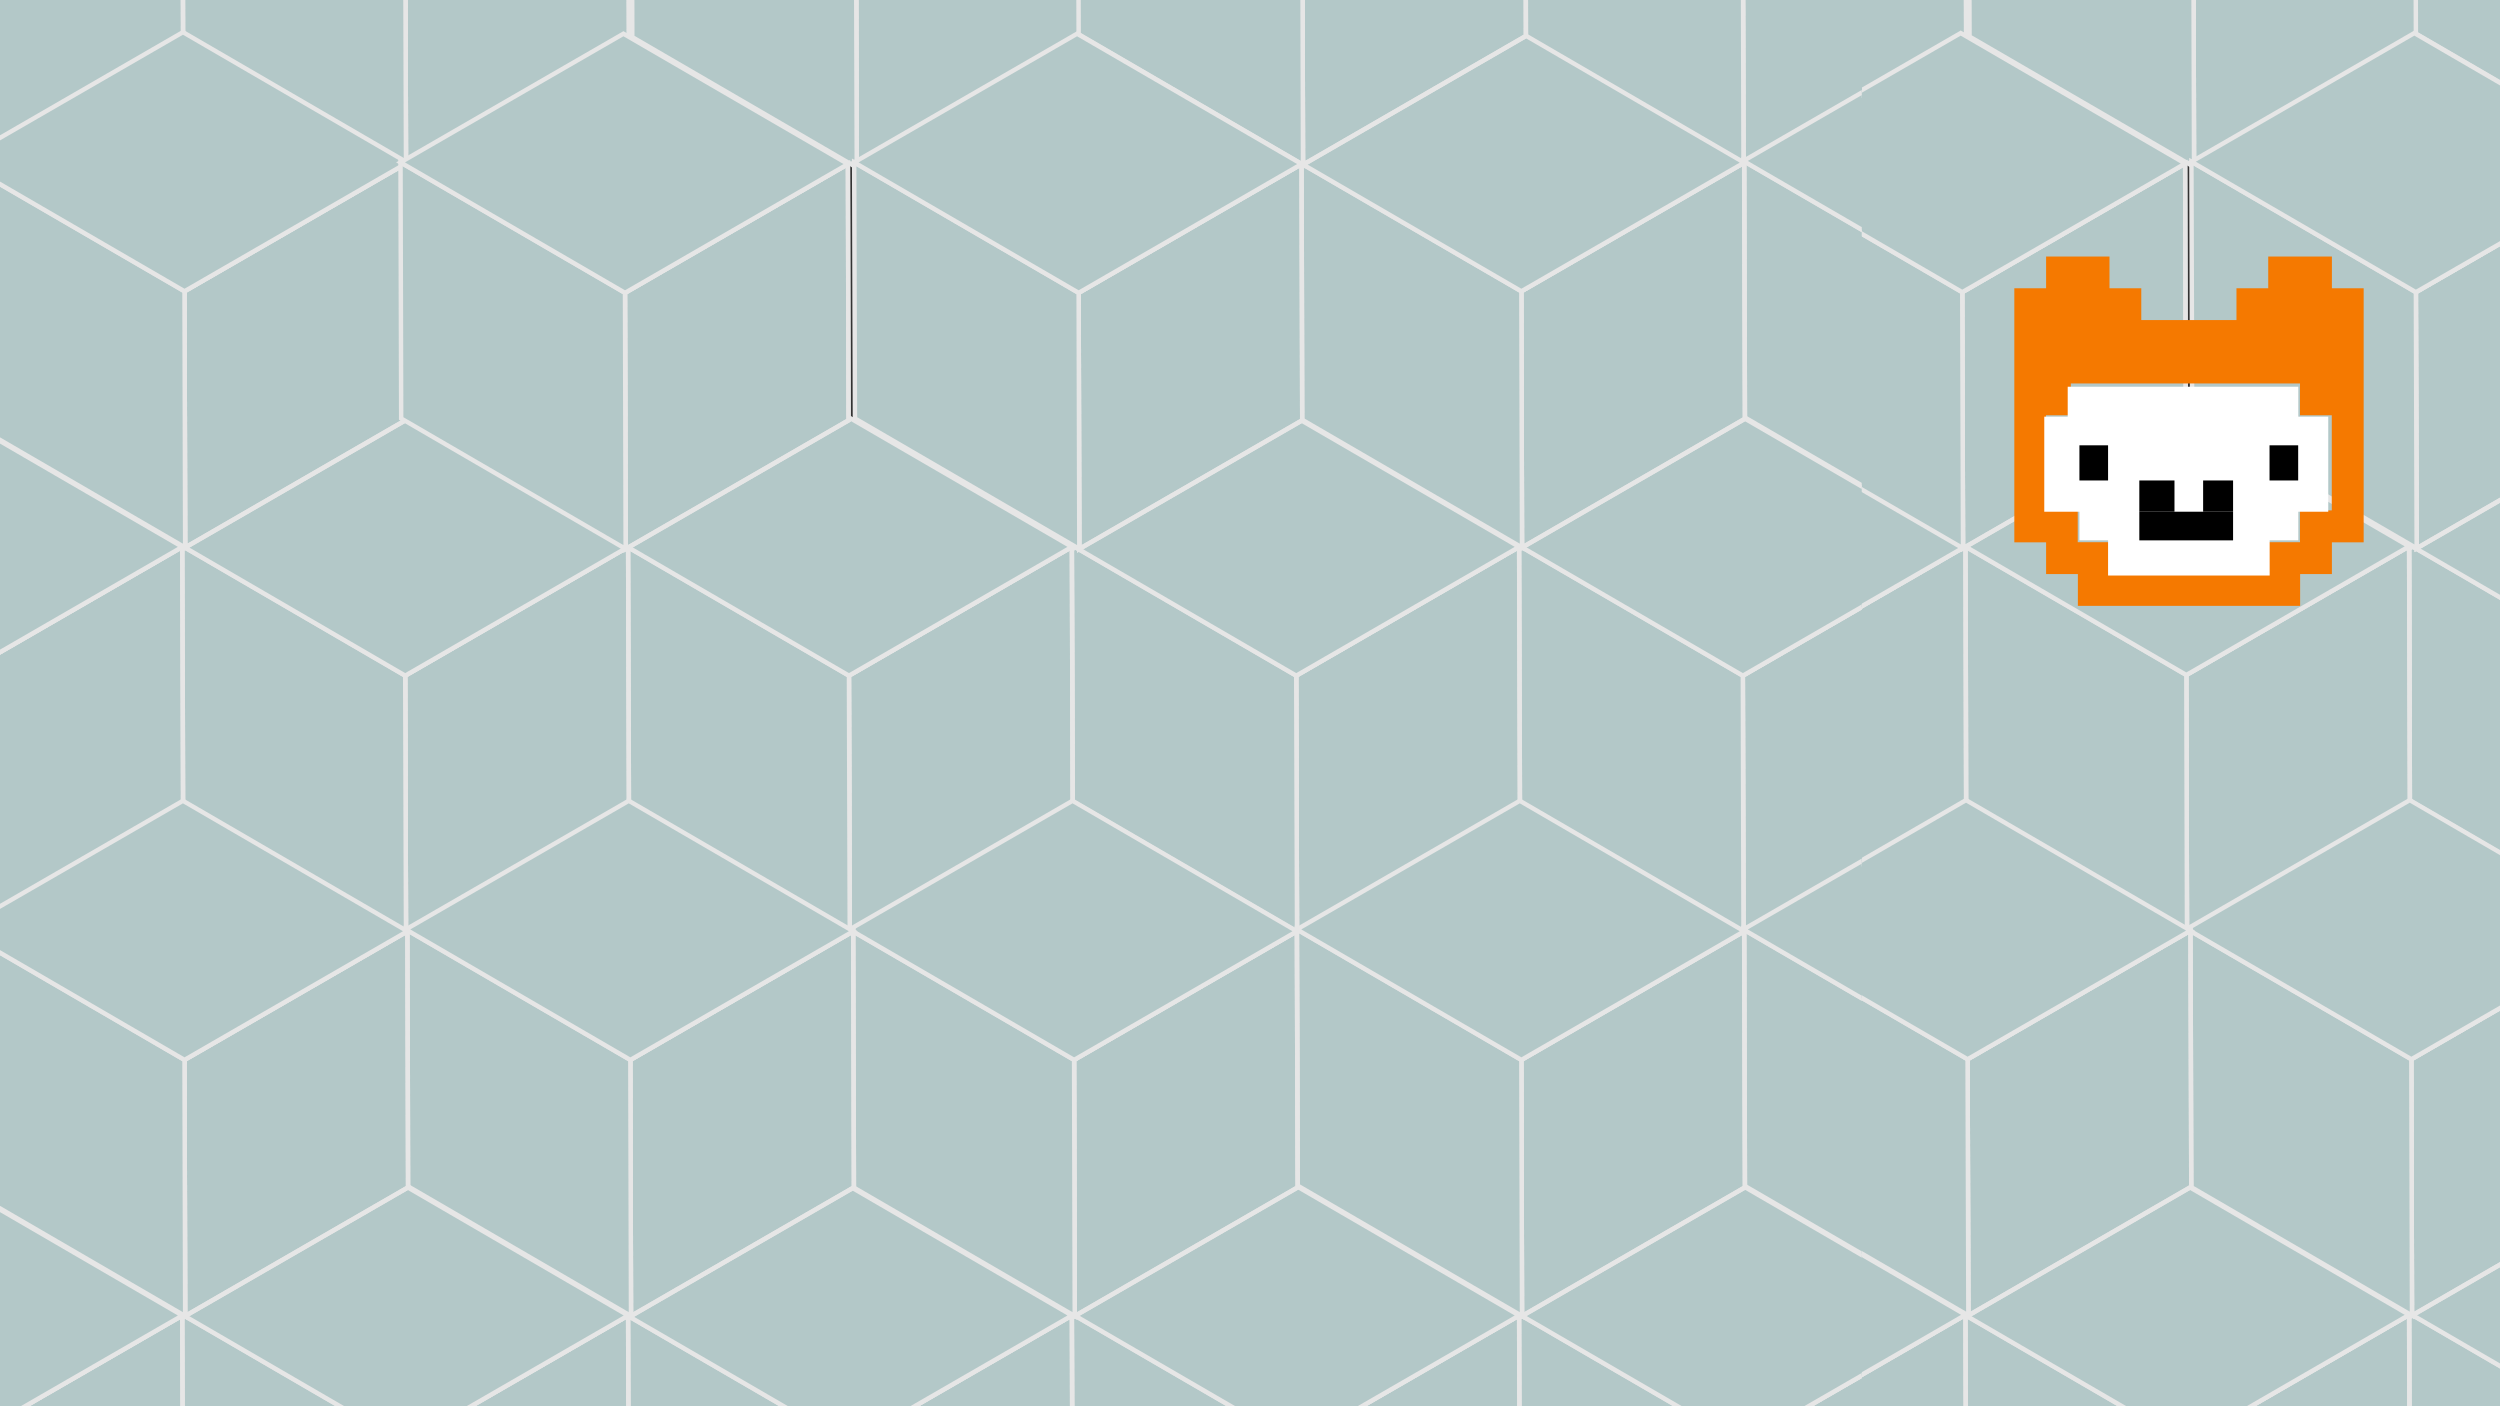 <?xml version="1.0" encoding="UTF-8" standalone="no"?>
<!-- Generator: Adobe Illustrator 20.1.0, SVG Export Plug-In . SVG Version: 6.00 Build 0)  -->

<svg
   xmlns:dc="http://purl.org/dc/elements/1.1/"
   xmlns:cc="http://creativecommons.org/ns#"
   xmlns:rdf="http://www.w3.org/1999/02/22-rdf-syntax-ns#"
   xmlns:svg="http://www.w3.org/2000/svg"
   xmlns="http://www.w3.org/2000/svg"
   xmlns:xlink="http://www.w3.org/1999/xlink"
   xmlns:sodipodi="http://sodipodi.sourceforge.net/DTD/sodipodi-0.dtd"
   xmlns:inkscape="http://www.inkscape.org/namespaces/inkscape"
   version="1.1"
   id="Ebene_1"
   inkscape:version="0.92.4 (5da689c313, 2019-01-14)"
   sodipodi:docname="bg.svg"
   x="0px"
   y="0px"
   viewBox="0 0 1920 1080"
   style="enable-background:new 0 0 1920 1080;"
   xml:space="preserve"><rect x="0" y="0" width="1920" height="1080" fill="#333333" stroke="none"/><defs
   id="defs1280">
	
	
</defs>
<style
   type="text/css"
   id="style2">
	.st0{fill:#B3C8C8;}
	.st1{clip-path:url(#SVGID_2_);fill:none;stroke:#E6E6E6;stroke-width:3.42;stroke-miterlimit:10;}
	.st2{fill:none;stroke:#E6E6E6;stroke-width:3.42;stroke-miterlimit:10;}
	.st3{clip-path:url(#SVGID_4_);fill:none;stroke:#E6E6E6;stroke-width:3.42;stroke-miterlimit:10;}
	.st4{clip-path:url(#SVGID_6_);fill:none;stroke:#E6E6E6;stroke-width:3.42;stroke-miterlimit:10;}
	.st5{clip-path:url(#SVGID_8_);fill:none;stroke:#E6E6E6;stroke-width:3.42;stroke-miterlimit:10;}
	.st6{clip-path:url(#SVGID_10_);fill:none;stroke:#E6E6E6;stroke-width:3.42;stroke-miterlimit:10;}
	.st7{clip-path:url(#SVGID_12_);fill:none;stroke:#E6E6E6;stroke-width:3.42;stroke-miterlimit:10;}
	.st8{clip-path:url(#SVGID_14_);fill:none;stroke:#E6E6E6;stroke-width:3.42;stroke-miterlimit:10;}
	.st9{clip-path:url(#SVGID_16_);fill:none;stroke:#E6E6E6;stroke-width:3.42;stroke-miterlimit:10;}
	.st10{clip-path:url(#SVGID_18_);fill:none;stroke:#E6E6E6;stroke-width:3.42;stroke-miterlimit:10;}
	.st11{clip-path:url(#SVGID_20_);fill:none;stroke:#E6E6E6;stroke-width:3.42;stroke-miterlimit:10;}
	.st12{clip-path:url(#SVGID_22_);fill:none;stroke:#E6E6E6;stroke-width:3.42;stroke-miterlimit:10;}
	.st13{clip-path:url(#SVGID_24_);fill:none;stroke:#E6E6E6;stroke-width:3.42;stroke-miterlimit:10;}
	.st14{clip-path:url(#SVGID_26_);fill:none;stroke:#E6E6E6;stroke-width:3.42;stroke-miterlimit:10;}
	.st15{clip-path:url(#SVGID_28_);fill:none;stroke:#E6E6E6;stroke-width:3.42;stroke-miterlimit:10;}
	.st16{clip-path:url(#SVGID_30_);fill:none;stroke:#E6E6E6;stroke-width:3.42;stroke-miterlimit:10;}
	.st17{clip-path:url(#SVGID_32_);fill:none;stroke:#E6E6E6;stroke-width:3.42;stroke-miterlimit:10;}
	.st18{clip-path:url(#SVGID_34_);fill:none;stroke:#E6E6E6;stroke-width:3.42;stroke-miterlimit:10;}
	.st19{clip-path:url(#SVGID_36_);fill:none;stroke:#E6E6E6;stroke-width:3.42;stroke-miterlimit:10;}
	.st20{clip-path:url(#SVGID_38_);fill:none;stroke:#E6E6E6;stroke-width:3.42;stroke-miterlimit:10;}
	.st21{clip-path:url(#SVGID_40_);fill:none;stroke:#E6E6E6;stroke-width:3.42;stroke-miterlimit:10;}
	.st22{clip-path:url(#SVGID_42_);fill:none;stroke:#E6E6E6;stroke-width:3.42;stroke-miterlimit:10;}
	.st23{clip-path:url(#SVGID_44_);fill:none;stroke:#E6E6E6;stroke-width:3.42;stroke-miterlimit:10;}
	.st24{clip-path:url(#SVGID_46_);fill:none;stroke:#E6E6E6;stroke-width:3.42;stroke-miterlimit:10;}
	.st25{clip-path:url(#SVGID_48_);fill:none;stroke:#E6E6E6;stroke-width:3.42;stroke-miterlimit:10;}
	.st26{clip-path:url(#SVGID_50_);fill:none;stroke:#E6E6E6;stroke-width:3.42;stroke-miterlimit:10;}
	.st27{clip-path:url(#SVGID_52_);fill:none;stroke:#E6E6E6;stroke-width:3.42;stroke-miterlimit:10;}
	.st28{clip-path:url(#SVGID_54_);fill:none;stroke:#E6E6E6;stroke-width:3.42;stroke-miterlimit:10;}
	.st29{clip-path:url(#SVGID_56_);fill:none;stroke:#E6E6E6;stroke-width:3.42;stroke-miterlimit:10;}
	.st30{clip-path:url(#SVGID_58_);fill:none;stroke:#E6E6E6;stroke-width:3.42;stroke-miterlimit:10;}
	.st31{clip-path:url(#SVGID_60_);fill:none;stroke:#E6E6E6;stroke-width:3.42;stroke-miterlimit:10;}
	.st32{clip-path:url(#SVGID_62_);fill:none;stroke:#E6E6E6;stroke-width:3.42;stroke-miterlimit:10;}
	.st33{clip-path:url(#SVGID_64_);fill:none;stroke:#E6E6E6;stroke-width:3.42;stroke-miterlimit:10;}
	.st34{clip-path:url(#SVGID_66_);fill:none;stroke:#E6E6E6;stroke-width:3.42;stroke-miterlimit:10;}
	.st35{clip-path:url(#SVGID_68_);fill:none;stroke:#E6E6E6;stroke-width:3.42;stroke-miterlimit:10;}
	.st36{clip-path:url(#SVGID_70_);fill:none;stroke:#E6E6E6;stroke-width:3.42;stroke-miterlimit:10;}
	.st37{clip-path:url(#SVGID_72_);fill:none;stroke:#E6E6E6;stroke-width:3.42;stroke-miterlimit:10;}
	.st38{clip-path:url(#SVGID_74_);fill:none;stroke:#E6E6E6;stroke-width:3.42;stroke-miterlimit:10;}
	.st39{clip-path:url(#SVGID_76_);fill:none;stroke:#E6E6E6;stroke-width:3.42;stroke-miterlimit:10;}
	.st40{clip-path:url(#SVGID_78_);fill:none;stroke:#E6E6E6;stroke-width:3.42;stroke-miterlimit:10;}
	.st41{clip-path:url(#SVGID_80_);fill:none;stroke:#E6E6E6;stroke-width:3.42;stroke-miterlimit:10;}
	.st42{clip-path:url(#SVGID_82_);fill:none;stroke:#E6E6E6;stroke-width:3.42;stroke-miterlimit:10;}
	.st43{clip-path:url(#SVGID_84_);fill:none;stroke:#E6E6E6;stroke-width:3.42;stroke-miterlimit:10;}
	.st44{clip-path:url(#SVGID_86_);fill:none;stroke:#E6E6E6;stroke-width:3.42;stroke-miterlimit:10;}
	.st45{clip-path:url(#SVGID_88_);fill:none;stroke:#E6E6E6;stroke-width:3.42;stroke-miterlimit:10;}
	.st46{clip-path:url(#SVGID_90_);fill:none;stroke:#E6E6E6;stroke-width:3.42;stroke-miterlimit:10;}
	.st47{clip-path:url(#SVGID_92_);fill:none;stroke:#E6E6E6;stroke-width:3.42;stroke-miterlimit:10;}
	.st48{clip-path:url(#SVGID_94_);fill:none;stroke:#E6E6E6;stroke-width:3.42;stroke-miterlimit:10;}
	.st49{clip-path:url(#SVGID_96_);fill:none;stroke:#E6E6E6;stroke-width:3.42;stroke-miterlimit:10;}
	.st50{clip-path:url(#SVGID_98_);fill:none;stroke:#E6E6E6;stroke-width:3.42;stroke-miterlimit:10;}
	.st51{clip-path:url(#SVGID_100_);fill:none;stroke:#E6E6E6;stroke-width:3.42;stroke-miterlimit:10;}
	.st52{clip-path:url(#SVGID_102_);fill:none;stroke:#E6E6E6;stroke-width:3.42;stroke-miterlimit:10;}
	.st53{clip-path:url(#SVGID_104_);fill:none;stroke:#E6E6E6;stroke-width:3.42;stroke-miterlimit:10;}
	.st54{clip-path:url(#SVGID_106_);fill:none;stroke:#E6E6E6;stroke-width:3.42;stroke-miterlimit:10;}
	.st55{clip-path:url(#SVGID_108_);fill:none;stroke:#E6E6E6;stroke-width:3.42;stroke-miterlimit:10;}
	.st56{clip-path:url(#SVGID_110_);fill:none;stroke:#E6E6E6;stroke-width:3.42;stroke-miterlimit:10;}
	.st57{clip-path:url(#SVGID_112_);fill:none;stroke:#E6E6E6;stroke-width:3.42;stroke-miterlimit:10;}
	.st58{clip-path:url(#SVGID_114_);fill:none;stroke:#E6E6E6;stroke-width:3.42;stroke-miterlimit:10;}
	.st59{clip-path:url(#SVGID_116_);fill:none;stroke:#E6E6E6;stroke-width:3.42;stroke-miterlimit:10;}
	.st60{clip-path:url(#SVGID_118_);fill:none;stroke:#E6E6E6;stroke-width:3.42;stroke-miterlimit:10;}
	.st61{clip-path:url(#SVGID_120_);fill:none;stroke:#E6E6E6;stroke-width:3.42;stroke-miterlimit:10;}
	.st62{clip-path:url(#SVGID_122_);fill:none;stroke:#E6E6E6;stroke-width:3.42;stroke-miterlimit:10;}
	.st63{clip-path:url(#SVGID_124_);fill:none;stroke:#E6E6E6;stroke-width:3.42;stroke-miterlimit:10;}
	.st64{clip-path:url(#SVGID_126_);fill:none;stroke:#E6E6E6;stroke-width:3.42;stroke-miterlimit:10;}
	.st65{clip-path:url(#SVGID_128_);fill:none;stroke:#E6E6E6;stroke-width:3.42;stroke-miterlimit:10;}
	.st66{clip-path:url(#SVGID_130_);fill:none;stroke:#E6E6E6;stroke-width:3.42;stroke-miterlimit:10;}
	.st67{clip-path:url(#SVGID_132_);fill:none;stroke:#E6E6E6;stroke-width:3.42;stroke-miterlimit:10;}
	.st68{clip-path:url(#SVGID_134_);fill:none;stroke:#E6E6E6;stroke-width:3.42;stroke-miterlimit:10;}
	.st69{clip-path:url(#SVGID_136_);fill:none;stroke:#E6E6E6;stroke-width:3.42;stroke-miterlimit:10;}
	.st70{clip-path:url(#SVGID_138_);fill:none;stroke:#E6E6E6;stroke-width:3.42;stroke-miterlimit:10;}
	.st71{clip-path:url(#SVGID_140_);fill:none;stroke:#E6E6E6;stroke-width:3.42;stroke-miterlimit:10;}
	.st72{clip-path:url(#SVGID_142_);fill:none;stroke:#E6E6E6;stroke-width:3.42;stroke-miterlimit:10;}
	.st73{clip-path:url(#SVGID_144_);fill:none;stroke:#E6E6E6;stroke-width:3.42;stroke-miterlimit:10;}
	.st74{clip-path:url(#SVGID_146_);fill:none;stroke:#E6E6E6;stroke-width:3.42;stroke-miterlimit:10;}
	.st75{clip-path:url(#SVGID_148_);fill:none;stroke:#E6E6E6;stroke-width:3.42;stroke-miterlimit:10;}
	.st76{clip-path:url(#SVGID_150_);fill:none;stroke:#E6E6E6;stroke-width:3.42;stroke-miterlimit:10;}
	.st77{clip-path:url(#SVGID_152_);fill:none;stroke:#E6E6E6;stroke-width:3.42;stroke-miterlimit:10;}
	.st78{clip-path:url(#SVGID_154_);fill:none;stroke:#E6E6E6;stroke-width:3.42;stroke-miterlimit:10;}
	.st79{clip-path:url(#SVGID_156_);fill:none;stroke:#E6E6E6;stroke-width:3.42;stroke-miterlimit:10;}
	.st80{clip-path:url(#SVGID_158_);fill:none;stroke:#E6E6E6;stroke-width:3.42;stroke-miterlimit:10;}
	.st81{clip-path:url(#SVGID_160_);fill:none;stroke:#E6E6E6;stroke-width:3.42;stroke-miterlimit:10;}
	.st82{clip-path:url(#SVGID_162_);fill:none;stroke:#E6E6E6;stroke-width:3.42;stroke-miterlimit:10;}
	.st83{clip-path:url(#SVGID_164_);fill:none;stroke:#E6E6E6;stroke-width:3.42;stroke-miterlimit:10;}
	.st84{clip-path:url(#SVGID_166_);fill:none;stroke:#E6E6E6;stroke-width:3.42;stroke-miterlimit:10;}
	.st85{clip-path:url(#SVGID_168_);fill:none;stroke:#E6E6E6;stroke-width:3.42;stroke-miterlimit:10;}
	.st86{clip-path:url(#SVGID_170_);fill:none;stroke:#E6E6E6;stroke-width:3.42;stroke-miterlimit:10;}
	.st87{clip-path:url(#SVGID_172_);fill:none;stroke:#E6E6E6;stroke-width:3.42;stroke-miterlimit:10;}
	.st88{clip-path:url(#SVGID_174_);fill:none;stroke:#E6E6E6;stroke-width:3.42;stroke-miterlimit:10;}
	.st89{clip-path:url(#SVGID_176_);fill:none;stroke:#E6E6E6;stroke-width:3.42;stroke-miterlimit:10;}
	.st90{clip-path:url(#SVGID_178_);fill:none;stroke:#E6E6E6;stroke-width:3.42;stroke-miterlimit:10;}
	.st91{clip-path:url(#SVGID_180_);fill:none;stroke:#E6E6E6;stroke-width:3.42;stroke-miterlimit:10;}
	.st92{clip-path:url(#SVGID_182_);fill:none;stroke:#E6E6E6;stroke-width:3.42;stroke-miterlimit:10;}
	.st93{fill:#00A5DD;}
	.st94{fill:#FFFFFF;}
</style>
<sodipodi:namedview
   bordercolor="#666666"
   borderopacity="1"
   gridtolerance="10"
   guidetolerance="10"
   id="namedview2423"
   inkscape:current-layer="Ebene_1"
   inkscape:cx="1271.0502"
   inkscape:cy="214.09108"
   inkscape:pageopacity="0"
   inkscape:pageshadow="2"
   inkscape:window-height="1080"
   inkscape:window-maximized="0"
   inkscape:window-width="1920"
   inkscape:window-x="0"
   inkscape:window-y="0"
   inkscape:zoom="0.2171875"
   objecttolerance="10"
   pagecolor="#ffffff"
   showgrid="false">
	</sodipodi:namedview>
<g
   id="background">
	<polygon
   id="polygon339"
   class="st0"
   points="1850.6,1159.3 2022.7,1159.3 2022.6,1108.7 1850.2,1008.5  " />
	<g
   id="g341">
		<g
   id="g13">
			<defs
   id="defs7">
				<rect
   id="SVGID_1_"
   x="723.9"
   y="-1495.4"
   width="1733"
   height="2654.7" />
			</defs>
			<clipPath
   id="SVGID_2_">
				<use
   xlink:href="#SVGID_1_"
   style="overflow:visible;"
   id="use9" />
			</clipPath>
			<polygon
   id="polygon349"
   class="st1"
   points="2023.1,1305.4 1850.7,1205.2 1850.2,1008.5 2022.6,1108.7    "
   clip-path="url(#SVGID_2_)" />
		</g>
	</g>
	<polygon
   id="polygon351"
   class="st0"
   points="2022.6,1108.7 1850.2,1008.5 2021.4,909.6 2193.7,1009.8  " />
	<polygon
   id="polygon353"
   class="st2"
   points="2022.6,1108.7 1850.2,1008.5 2021.4,909.6 2193.7,1009.8  " />
	<polygon
   id="polygon355"
   class="st0"
   points="1679.1,1108.7 1679.2,1159.3 1850.7,1159.3 1850.2,1009.8  " />
	<g
   id="g357">
		<g
   id="g26">
			<defs
   id="defs20">
				<rect
   id="SVGID_3_"
   x="723.9"
   y="-1495.4"
   width="1733"
   height="2654.7" />
			</defs>
			<clipPath
   id="SVGID_4_">
				<use
   xlink:href="#SVGID_3_"
   style="overflow:visible;"
   id="use22" />
			</clipPath>
			<polygon
   id="polygon365"
   class="st3"
   points="1679.6,1305.4 1679.1,1108.7 1850.2,1009.8 1850.8,1206.5    "
   clip-path="url(#SVGID_4_)" />
		</g>
	</g>
	<polygon
   id="polygon367"
   class="st0"
   points="1679.1,1108.7 1679.2,1159.3 1850.7,1159.3 1850.2,1009.8  " />
	<polygon
   id="polygon369"
   class="st0"
   points="1679.1,1108.7 1679.2,1159.3 1850.7,1159.3 1850.2,1009.8  " />
	<g
   id="g371">
		<g
   id="g38">
			<defs
   id="defs32">
				<polygon
   id="SVGID_5_"
   points="1679.1,1108.7 1679.2,1159.3 1850.7,1159.3 1850.2,1009.8     " />
			</defs>
			<clipPath
   id="SVGID_6_">
				<use
   xlink:href="#SVGID_5_"
   style="overflow:visible;"
   id="use34" />
			</clipPath>
			<polyline
   id="polyline379"
   class="st4"
   points="1850.8,1206.5 1679.6,1305.4 1679.1,1108.7 1850.2,1009.8 1850.8,1206.5    "
   clip-path="url(#SVGID_6_)" />
		</g>
	</g>
	<g
   id="g381">
		<g
   id="g48">
			<defs
   id="defs42">
				<rect
   id="SVGID_7_"
   x="723.9"
   y="-1495.4"
   width="1733"
   height="2654.7" />
			</defs>
			<clipPath
   id="SVGID_8_">
				<use
   xlink:href="#SVGID_7_"
   style="overflow:visible;"
   id="use44" />
			</clipPath>
			<polygon
   id="polygon389"
   class="st5"
   points="1679.6,1305.4 1679.1,1108.7 1850.2,1009.8 1850.8,1206.5    "
   clip-path="url(#SVGID_8_)" />
		</g>
	</g>
	<polygon
   id="polygon391"
   class="st0"
   points="1507.1,1159.3 1679.2,1159.3 1679.1,1108.7 1506.7,1008.5  " />
	<g
   id="g393">
		<g
   id="g59">
			<defs
   id="defs53">
				<rect
   id="SVGID_9_"
   x="723.9"
   y="-1495.4"
   width="1733"
   height="2654.7" />
			</defs>
			<clipPath
   id="SVGID_10_">
				<use
   xlink:href="#SVGID_9_"
   style="overflow:visible;"
   id="use55" />
			</clipPath>
			<polygon
   id="polygon401"
   class="st6"
   points="1679.6,1305.4 1507.2,1205.2 1506.7,1008.5 1679.1,1108.7    "
   clip-path="url(#SVGID_10_)" />
		</g>
	</g>
	<polygon
   id="polygon403"
   class="st0"
   points="1679.1,1108.7 1506.7,1008.5 1677.9,909.6 1850.2,1009.8  " />
	<polygon
   id="polygon405"
   class="st2"
   points="1679.1,1108.7 1506.7,1008.5 1677.9,909.6 1850.2,1009.8  " />
	<polygon
   id="polygon431"
   class="st0"
   points="2023.1,715.1 1850.7,614.9 1850.2,418.2 2022.6,518.4  " />
	<polygon
   id="polygon433"
   class="st2"
   points="2023.1,715.1 1850.7,614.9 1850.2,418.2 2022.6,518.4  " />
	<polygon
   id="polygon435"
   class="st0"
   points="2022.6,518.4 1850.2,418.2 2021.4,319.4 2193.7,419.6  " />
	<polygon
   id="polygon437"
   class="st2"
   points="2022.6,518.4 1850.2,418.2 2021.4,319.4 2193.7,419.6  " />
	<polygon
   id="polygon439"
   class="st0"
   points="1679.6,715.1 1679.1,518.4 1850.2,419.6 1850.8,616.3  " />
	<polygon
   id="polygon441"
   class="st2"
   points="1679.6,715.1 1679.1,518.4 1850.2,419.6 1850.8,616.3  " />
	<polygon
   id="polygon443"
   class="st0"
   points="1679.6,715.1 1679.1,518.4 1850.2,419.6 1850.8,616.3  " />
	<polygon
   id="polygon445"
   class="st0"
   points="1679.1,518.4 1679.6,715.1 1850.8,616.3 1850.2,419.6  " />
	<g
   id="g447">
		<g
   id="g79">
			<defs
   id="defs73">
				<polygon
   id="SVGID_11_"
   points="1679.1,518.4 1679.6,715.1 1850.8,616.3 1850.2,419.6     " />
			</defs>
			<clipPath
   id="SVGID_12_">
				<use
   xlink:href="#SVGID_11_"
   style="overflow:visible;"
   id="use75" />
			</clipPath>
			<polyline
   id="polyline455"
   class="st7"
   points="1850.8,616.3 1679.6,715.1 1679.1,518.4 1850.2,419.6 1850.8,616.3    "
   clip-path="url(#SVGID_12_)" />
		</g>
	</g>
	<polygon
   id="polygon457"
   class="st2"
   points="1679.6,715.1 1679.1,518.4 1850.2,419.6 1850.8,616.3  " />
	<polygon
   id="polygon459"
   class="st0"
   points="1679.6,715.1 1507.2,614.9 1506.7,418.2 1679.1,518.4  " />
	<polygon
   id="polygon461"
   class="st2"
   points="1679.6,715.1 1507.2,614.9 1506.7,418.2 1679.1,518.4  " />
	<polygon
   id="polygon463"
   class="st0"
   points="1679.1,518.4 1506.7,418.2 1677.9,319.4 1850.2,419.6  " />
	<polygon
   id="polygon465"
   class="st2"
   points="1679.1,518.4 1506.7,418.2 1677.9,319.4 1850.2,419.6  " />
	<polygon
   id="polygon483"
   class="st0"
   points="1852.4,1010.3 1851.9,813.5 2023.1,714.7 2023.6,911.4  " />
	<polygon
   id="polygon485"
   class="st2"
   points="1852.4,1010.3 1851.9,813.5 2023.1,714.7 2023.6,911.4  " />
	<polygon
   id="polygon487"
   class="st0"
   points="1852.4,1010.3 1851.9,813.5 2023.1,714.7 2023.6,911.4  " />
	<polygon
   id="polygon489"
   class="st0"
   points="1851.9,813.5 1852.4,1010.3 2023.6,911.4 2023.1,714.7  " />
	<g
   id="g491">
		<g
   id="g98">
			<defs
   id="defs92">
				<polygon
   id="SVGID_13_"
   points="1851.9,813.5 1852.4,1010.3 2023.6,911.4 2023.1,714.7     " />
			</defs>
			<clipPath
   id="SVGID_14_">
				<use
   xlink:href="#SVGID_13_"
   style="overflow:visible;"
   id="use94" />
			</clipPath>
			<polyline
   id="polyline499"
   class="st8"
   points="2023.6,911.4 1852.4,1010.3 1851.9,813.5 2023.1,714.7 2023.6,911.4    "
   clip-path="url(#SVGID_14_)" />
		</g>
	</g>
	<polygon
   id="polygon501"
   class="st2"
   points="1852.4,1010.3 1851.9,813.5 2023.1,714.7 2023.6,911.4  " />
	<polygon
   id="polygon503"
   class="st0"
   points="1852.4,1010.3 1680.1,910.1 1679.5,713.4 1851.9,813.5  " />
	<polygon
   id="polygon505"
   class="st2"
   points="1852.4,1010.3 1680.1,910.1 1679.5,713.4 1851.9,813.5  " />
	<polygon
   id="polygon507"
   class="st0"
   points="1851.9,813.5 1679.5,713.4 1850.7,614.5 2023.1,714.7  " />
	<polygon
   id="polygon509"
   class="st2"
   points="1851.9,813.5 1679.5,713.4 1850.7,614.5 2023.1,714.7  " />
	<polygon
   id="polygon551"
   class="st0"
   points="1852.4,420 1851.9,223.3 2023.1,124.4 2023.6,321.2  " />
	<polygon
   id="polygon553"
   class="st2"
   points="1852.4,420 1851.9,223.3 2023.1,124.4 2023.6,321.2  " />
	<polygon
   id="polygon555"
   class="st0"
   points="1852.4,420 1851.9,223.3 2023.1,124.4 2023.6,321.2  " />
	<polygon
   id="polygon557"
   class="st0"
   points="1851.9,223.3 1852.4,420 2023.6,321.2 2023.1,124.4  " />
	<g
   id="g559">
		<g
   id="g117">
			<defs
   id="defs111">
				<polygon
   id="SVGID_15_"
   points="1851.9,223.3 1852.4,420 2023.6,321.2 2023.1,124.4     " />
			</defs>
			<clipPath
   id="SVGID_16_">
				<use
   xlink:href="#SVGID_15_"
   style="overflow:visible;"
   id="use113" />
			</clipPath>
			<polyline
   id="polyline567"
   class="st9"
   points="2023.6,321.2 1852.4,420 1851.9,223.3 2023.1,124.4 2023.6,321.2    "
   clip-path="url(#SVGID_16_)" />
		</g>
	</g>
	<polygon
   id="polygon569"
   class="st2"
   points="1852.4,420 1851.9,223.3 2023.1,124.4 2023.6,321.2  " />
	<polygon
   id="polygon571"
   class="st0"
   points="1338.3,1108.7 1338.4,1159.3 1509.9,1159.3 1509.5,1009.8  " />
	<g
   id="g573">
		<g
   id="g129">
			<defs
   id="defs123">
				<rect
   id="SVGID_17_"
   x="723.9"
   y="-1495.4"
   width="1733"
   height="2654.7" />
			</defs>
			<clipPath
   id="SVGID_18_">
				<use
   xlink:href="#SVGID_17_"
   style="overflow:visible;"
   id="use125" />
			</clipPath>
			<polygon
   id="polygon581"
   class="st10"
   points="1338.8,1305.4 1338.3,1108.7 1509.5,1009.8 1510,1206.5    "
   clip-path="url(#SVGID_18_)" />
		</g>
	</g>
	<polygon
   id="polygon583"
   class="st0"
   points="1338.3,1108.7 1338.4,1159.3 1509.9,1159.3 1509.5,1009.8  " />
	<polygon
   id="polygon585"
   class="st0"
   points="1338.3,1108.7 1338.4,1159.3 1509.9,1159.3 1509.5,1009.8  " />
	<g
   id="g587">
		<g
   id="g141">
			<defs
   id="defs135">
				<polygon
   id="SVGID_19_"
   points="1338.3,1108.7 1338.4,1159.3 1509.9,1159.3 1509.5,1009.8     " />
			</defs>
			<clipPath
   id="SVGID_20_">
				<use
   xlink:href="#SVGID_19_"
   style="overflow:visible;"
   id="use137" />
			</clipPath>
			<polyline
   id="polyline595"
   class="st11"
   points="1510,1206.5 1338.8,1305.4 1338.3,1108.7 1509.5,1009.8 1510,1206.5    "
   clip-path="url(#SVGID_20_)" />
		</g>
	</g>
	<g
   id="g597">
		<g
   id="g151">
			<defs
   id="defs145">
				<rect
   id="SVGID_21_"
   x="723.9"
   y="-1495.4"
   width="1733"
   height="2654.7" />
			</defs>
			<clipPath
   id="SVGID_22_">
				<use
   xlink:href="#SVGID_21_"
   style="overflow:visible;"
   id="use147" />
			</clipPath>
			<polygon
   id="polygon605"
   class="st12"
   points="1338.8,1305.4 1338.3,1108.7 1509.5,1009.8 1510,1206.5    "
   clip-path="url(#SVGID_22_)" />
		</g>
	</g>
	<polygon
   id="polygon607"
   class="st0"
   points="1166.3,1159.3 1338.4,1159.3 1338.3,1108.7 1165.9,1008.5  " />
	<g
   id="g609">
		<g
   id="g162">
			<defs
   id="defs156">
				<rect
   id="SVGID_23_"
   x="723.9"
   y="-1495.4"
   width="1733"
   height="2654.7" />
			</defs>
			<clipPath
   id="SVGID_24_">
				<use
   xlink:href="#SVGID_23_"
   style="overflow:visible;"
   id="use158" />
			</clipPath>
			<polygon
   id="polygon617"
   class="st13"
   points="1338.8,1305.4 1166.5,1205.2 1165.9,1008.5 1338.3,1108.7    "
   clip-path="url(#SVGID_24_)" />
		</g>
	</g>
	<polygon
   id="polygon619"
   class="st0"
   points="1338.3,1108.7 1165.9,1008.5 1337.1,909.6 1509.5,1009.8  " />
	<polygon
   id="polygon621"
   class="st2"
   points="1338.3,1108.7 1165.9,1008.5 1337.1,909.6 1509.5,1009.8  " />
	<polygon
   id="polygon623"
   class="st0"
   points="995.9,1108.7 996,1159.3 1167.5,1159.3 1167,1009.8  " />
	<g
   id="g625">
		<g
   id="g175">
			<defs
   id="defs169">
				<rect
   id="SVGID_25_"
   x="723.9"
   y="-1495.4"
   width="1733"
   height="2654.7" />
			</defs>
			<clipPath
   id="SVGID_26_">
				<use
   xlink:href="#SVGID_25_"
   style="overflow:visible;"
   id="use171" />
			</clipPath>
			<polygon
   id="polygon633"
   class="st14"
   points="996.4,1305.4 995.9,1108.7 1167,1009.8 1167.6,1206.5    "
   clip-path="url(#SVGID_26_)" />
		</g>
	</g>
	<polygon
   id="polygon635"
   class="st0"
   points="995.9,1108.7 996,1159.3 1167.5,1159.3 1167,1009.8  " />
	<polygon
   id="polygon637"
   class="st0"
   points="995.9,1108.7 996,1159.3 1167.5,1159.3 1167,1009.8  " />
	<g
   id="g639">
		<g
   id="g187">
			<defs
   id="defs181">
				<polygon
   id="SVGID_27_"
   points="995.9,1108.7 996,1159.3 1167.5,1159.3 1167,1009.8     " />
			</defs>
			<clipPath
   id="SVGID_28_">
				<use
   xlink:href="#SVGID_27_"
   style="overflow:visible;"
   id="use183" />
			</clipPath>
			<polyline
   id="polyline647"
   class="st15"
   points="1167.6,1206.5 996.4,1305.4 995.9,1108.7 1167,1009.8 1167.6,1206.5    "
   clip-path="url(#SVGID_28_)" />
		</g>
	</g>
	<g
   id="g649">
		<g
   id="g197">
			<defs
   id="defs191">
				<rect
   id="SVGID_29_"
   x="723.9"
   y="-1495.4"
   width="1733"
   height="2654.7" />
			</defs>
			<clipPath
   id="SVGID_30_">
				<use
   xlink:href="#SVGID_29_"
   style="overflow:visible;"
   id="use193" />
			</clipPath>
			<polygon
   id="polygon657"
   class="st16"
   points="996.4,1305.4 995.9,1108.7 1167,1009.8 1167.6,1206.5    "
   clip-path="url(#SVGID_30_)" />
		</g>
	</g>
	<polygon
   id="polygon659"
   class="st0"
   points="823.9,1159.3 996,1159.3 995.9,1108.7 823.5,1008.5  " />
	<g
   id="g661">
		<g
   id="g208">
			<defs
   id="defs202">
				<rect
   id="SVGID_31_"
   x="723.9"
   y="-1495.4"
   width="1733"
   height="2654.7" />
			</defs>
			<clipPath
   id="SVGID_32_">
				<use
   xlink:href="#SVGID_31_"
   style="overflow:visible;"
   id="use204" />
			</clipPath>
			<polygon
   id="polygon669"
   class="st17"
   points="996.4,1305.4 824,1205.2 823.5,1008.5 995.9,1108.7    "
   clip-path="url(#SVGID_32_)" />
		</g>
	</g>
	<polygon
   id="polygon671"
   class="st0"
   points="995.9,1108.7 823.5,1008.5 994.7,909.6 1167,1009.8  " />
	<polygon
   id="polygon673"
   class="st2"
   points="995.9,1108.7 823.5,1008.5 994.7,909.6 1167,1009.8  " />
	<polygon
   id="polygon675"
   class="st0"
   points="723.9,1067.7 723.9,1159.3 824.5,1159.3 824.1,1009.8  " />
	<g
   id="g677">
		<g
   id="g221">
			<defs
   id="defs215">
				<rect
   id="SVGID_33_"
   x="723.9"
   y="-1495.4"
   width="1733"
   height="2654.7" />
			</defs>
			<clipPath
   id="SVGID_34_">
				<use
   xlink:href="#SVGID_33_"
   style="overflow:visible;"
   id="use217" />
			</clipPath>
			<polygon
   id="polygon685"
   class="st18"
   points="653.5,1305.4 652.9,1108.7 824.1,1009.8 824.6,1206.5    "
   clip-path="url(#SVGID_34_)" />
		</g>
	</g>
	<polygon
   id="polygon687"
   class="st0"
   points="723.9,1067.7 723.9,1159.3 824.5,1159.3 824.1,1009.8  " />
	<polygon
   id="polygon689"
   class="st0"
   points="723.9,1067.7 723.9,1159.3 824.5,1159.3 824.1,1009.8  " />
	<g
   id="g691">
		<g
   id="g233">
			<defs
   id="defs227">
				<polygon
   id="SVGID_35_"
   points="723.9,1067.7 723.9,1159.3 824.5,1159.3 824.1,1009.8     " />
			</defs>
			<clipPath
   id="SVGID_36_">
				<use
   xlink:href="#SVGID_35_"
   style="overflow:visible;"
   id="use229" />
			</clipPath>
			<polyline
   id="polyline699"
   class="st19"
   points="824.6,1206.5 653.5,1305.4 652.9,1108.7 824.1,1009.8 824.6,1206.5    "
   clip-path="url(#SVGID_36_)" />
		</g>
	</g>
	<g
   id="g701">
		<g
   id="g243">
			<defs
   id="defs237">
				<rect
   id="SVGID_37_"
   x="723.9"
   y="-1495.4"
   width="1733"
   height="2654.7" />
			</defs>
			<clipPath
   id="SVGID_38_">
				<use
   xlink:href="#SVGID_37_"
   style="overflow:visible;"
   id="use239" />
			</clipPath>
			<polygon
   id="polygon709"
   class="st20"
   points="653.5,1305.4 652.9,1108.7 824.1,1009.8 824.6,1206.5    "
   clip-path="url(#SVGID_38_)" />
		</g>
	</g>
	<polygon
   id="polygon711"
   class="st0"
   points="723.9,1067.7 824.1,1009.8 723.9,951.6  " />
	<g
   id="g713">
		<g
   id="g254">
			<defs
   id="defs248">
				<rect
   id="SVGID_39_"
   x="723.9"
   y="-1495.4"
   width="1733"
   height="2654.7" />
			</defs>
			<clipPath
   id="SVGID_40_">
				<use
   xlink:href="#SVGID_39_"
   style="overflow:visible;"
   id="use250" />
			</clipPath>
			<polygon
   id="polygon721"
   class="st21"
   points="652.9,1108.7 480.5,1008.5 651.7,909.6 824.1,1009.8    "
   clip-path="url(#SVGID_40_)" />
		</g>
	</g>
	<polygon
   id="polygon723"
   class="st0"
   points="1338.8,715.1 1338.3,518.4 1509.5,419.6 1510,616.3  " />
	<polygon
   id="polygon725"
   class="st2"
   points="1338.8,715.1 1338.3,518.4 1509.5,419.6 1510,616.3  " />
	<polygon
   id="polygon727"
   class="st0"
   points="1338.8,715.1 1338.3,518.4 1509.5,419.6 1510,616.3  " />
	<polygon
   id="polygon729"
   class="st0"
   points="1338.3,518.4 1338.8,715.1 1510,616.3 1509.5,419.6  " />
	<g
   id="g731">
		<g
   id="g268">
			<defs
   id="defs262">
				<polygon
   id="SVGID_41_"
   points="1338.3,518.4 1338.8,715.1 1510,616.3 1509.5,419.6     " />
			</defs>
			<clipPath
   id="SVGID_42_">
				<use
   xlink:href="#SVGID_41_"
   style="overflow:visible;"
   id="use264" />
			</clipPath>
			<polyline
   id="polyline739"
   class="st22"
   points="1510,616.3 1338.8,715.1 1338.3,518.4 1509.5,419.6 1510,616.3    "
   clip-path="url(#SVGID_42_)" />
		</g>
	</g>
	<polygon
   id="polygon741"
   class="st2"
   points="1338.8,715.1 1338.3,518.4 1509.5,419.6 1510,616.3  " />
	<polygon
   id="polygon743"
   class="st0"
   points="1338.8,715.1 1166.5,614.9 1165.9,418.2 1338.3,518.4  " />
	<polygon
   id="polygon745"
   class="st2"
   points="1338.8,715.1 1166.5,614.9 1165.9,418.2 1338.3,518.4  " />
	<polygon
   id="polygon747"
   class="st0"
   points="1338.3,518.4 1165.9,418.2 1337.1,319.4 1509.5,419.6  " />
	<polygon
   id="polygon749"
   class="st2"
   points="1338.3,518.4 1165.9,418.2 1337.1,319.4 1509.5,419.6  " />
	<polygon
   id="polygon751"
   class="st0"
   points="996.4,715.1 995.9,518.4 1167,419.6 1167.6,616.3  " />
	<polygon
   id="polygon753"
   class="st2"
   points="996.4,715.1 995.9,518.4 1167,419.6 1167.6,616.3  " />
	<polygon
   id="polygon755"
   class="st0"
   points="996.4,715.1 995.9,518.4 1167,419.6 1167.6,616.3  " />
	<polygon
   id="polygon757"
   class="st0"
   points="995.9,518.4 996.4,715.1 1167.6,616.3 1167,419.6  " />
	<g
   id="g759">
		<g
   id="g287">
			<defs
   id="defs281">
				<polygon
   id="SVGID_43_"
   points="995.9,518.4 996.4,715.1 1167.6,616.3 1167,419.6     " />
			</defs>
			<clipPath
   id="SVGID_44_">
				<use
   xlink:href="#SVGID_43_"
   style="overflow:visible;"
   id="use283" />
			</clipPath>
			<polyline
   id="polyline767"
   class="st23"
   points="1167.6,616.3 996.4,715.1 995.9,518.4 1167,419.6 1167.6,616.3    "
   clip-path="url(#SVGID_44_)" />
		</g>
	</g>
	<polygon
   id="polygon769"
   class="st2"
   points="996.4,715.1 995.9,518.4 1167,419.6 1167.6,616.3  " />
	<polygon
   id="polygon771"
   class="st0"
   points="996.4,715.1 824,614.9 823.5,418.2 995.9,518.4  " />
	<polygon
   id="polygon773"
   class="st2"
   points="996.4,715.1 824,614.9 823.5,418.2 995.9,518.4  " />
	<polygon
   id="polygon775"
   class="st0"
   points="995.9,518.4 823.5,418.2 994.7,319.4 1167,419.6  " />
	<polygon
   id="polygon777"
   class="st2"
   points="995.9,518.4 823.5,418.2 994.7,319.4 1167,419.6  " />
	<polygon
   id="polygon779"
   class="st0"
   points="723.9,477.4 723.9,674.5 824.6,616.3 824.1,419.6  " />
	<g
   id="g781">
		<g
   id="g303">
			<defs
   id="defs297">
				<rect
   id="SVGID_45_"
   x="723.9"
   y="-1495.4"
   width="1733"
   height="2654.7" />
			</defs>
			<clipPath
   id="SVGID_46_">
				<use
   xlink:href="#SVGID_45_"
   style="overflow:visible;"
   id="use299" />
			</clipPath>
			<polygon
   id="polygon789"
   class="st24"
   points="653.5,715.1 652.9,518.4 824.1,419.6 824.6,616.3    "
   clip-path="url(#SVGID_46_)" />
		</g>
	</g>
	<polygon
   id="polygon791"
   class="st0"
   points="723.9,477.4 723.9,674.5 824.6,616.3 824.1,419.6  " />
	<polygon
   id="polygon793"
   class="st0"
   points="723.9,477.4 723.9,674.5 824.6,616.3 824.1,419.6  " />
	<g
   id="g795">
		<g
   id="g315">
			<defs
   id="defs309">
				<polygon
   id="SVGID_47_"
   points="723.9,477.4 723.9,674.5 824.6,616.3 824.1,419.6     " />
			</defs>
			<clipPath
   id="SVGID_48_">
				<use
   xlink:href="#SVGID_47_"
   style="overflow:visible;"
   id="use311" />
			</clipPath>
			<polyline
   id="polyline803"
   class="st25"
   points="824.6,616.3 653.5,715.1 652.9,518.4 824.1,419.6 824.6,616.3    "
   clip-path="url(#SVGID_48_)" />
		</g>
	</g>
	<g
   id="g805">
		<g
   id="g325">
			<defs
   id="defs319">
				<rect
   id="SVGID_49_"
   x="723.9"
   y="-1495.4"
   width="1733"
   height="2654.7" />
			</defs>
			<clipPath
   id="SVGID_50_">
				<use
   xlink:href="#SVGID_49_"
   style="overflow:visible;"
   id="use321" />
			</clipPath>
			<polygon
   id="polygon813"
   class="st26"
   points="653.5,715.1 652.9,518.4 824.1,419.6 824.6,616.3    "
   clip-path="url(#SVGID_50_)" />
		</g>
	</g>
	<polygon
   id="polygon815"
   class="st0"
   points="723.9,477.4 824.1,419.6 723.9,361.3  " />
	<g
   id="g817">
		<g
   id="g336">
			<defs
   id="defs330">
				<rect
   id="SVGID_51_"
   x="723.9"
   y="-1495.4"
   width="1733"
   height="2654.7" />
			</defs>
			<clipPath
   id="SVGID_52_">
				<use
   xlink:href="#SVGID_51_"
   style="overflow:visible;"
   id="use332" />
			</clipPath>
			<polygon
   id="polygon825"
   class="st27"
   points="652.9,518.4 480.5,418.2 651.7,319.4 824.1,419.6    "
   clip-path="url(#SVGID_52_)" />
		</g>
	</g>
	<polygon
   id="polygon827"
   class="st0"
   points="1511.7,1010.3 1511.1,813.5 1682.3,714.7 1682.9,911.4  " />
	<polygon
   id="polygon829"
   class="st2"
   points="1511.7,1010.3 1511.1,813.5 1682.3,714.7 1682.9,911.4  " />
	<polygon
   id="polygon831"
   class="st0"
   points="1511.7,1010.3 1511.1,813.5 1682.3,714.7 1682.9,911.4  " />
	<polygon
   id="polygon833"
   class="st0"
   points="1511.1,813.5 1511.7,1010.3 1682.9,911.4 1682.3,714.7  " />
	<g
   id="g835">
		<g
   id="g350">
			<defs
   id="defs344">
				<polygon
   id="SVGID_53_"
   points="1511.1,813.5 1511.7,1010.3 1682.9,911.4 1682.3,714.7     " />
			</defs>
			<clipPath
   id="SVGID_54_">
				<use
   xlink:href="#SVGID_53_"
   style="overflow:visible;"
   id="use346" />
			</clipPath>
			<polyline
   id="polyline843"
   class="st28"
   points="1682.9,911.4 1511.7,1010.3 1511.1,813.5 1682.3,714.7 1682.9,911.4    "
   clip-path="url(#SVGID_54_)" />
		</g>
	</g>
	<polygon
   id="polygon845"
   class="st2"
   points="1511.7,1010.3 1511.1,813.5 1682.3,714.7 1682.9,911.4  " />
	<polygon
   id="polygon847"
   class="st0"
   points="1511.7,1010.3 1339.3,910.1 1338.7,713.4 1511.1,813.5  " />
	<polygon
   id="polygon849"
   class="st2"
   points="1511.7,1010.3 1339.3,910.1 1338.7,713.4 1511.1,813.5  " />
	<polygon
   id="polygon851"
   class="st0"
   points="1511.1,813.5 1338.7,713.4 1509.9,614.5 1682.3,714.7  " />
	<polygon
   id="polygon853"
   class="st2"
   points="1511.1,813.5 1338.7,713.4 1509.9,614.5 1682.3,714.7  " />
	<polygon
   id="polygon855"
   class="st0"
   points="1169.3,1010.3 1168.7,813.5 1339.9,714.7 1340.4,911.4  " />
	<polygon
   id="polygon857"
   class="st2"
   points="1169.3,1010.3 1168.7,813.5 1339.9,714.7 1340.4,911.4  " />
	<polygon
   id="polygon859"
   class="st0"
   points="1169.3,1010.3 1168.7,813.5 1339.9,714.7 1340.4,911.4  " />
	<polygon
   id="polygon861"
   class="st0"
   points="1168.7,813.5 1169.3,1010.3 1340.4,911.4 1339.9,714.7  " />
	<g
   id="g863">
		<g
   id="g369">
			<defs
   id="defs363">
				<polygon
   id="SVGID_55_"
   points="1168.7,813.5 1169.3,1010.3 1340.4,911.4 1339.9,714.7     " />
			</defs>
			<clipPath
   id="SVGID_56_">
				<use
   xlink:href="#SVGID_55_"
   style="overflow:visible;"
   id="use365" />
			</clipPath>
			<polyline
   id="polyline871"
   class="st29"
   points="1340.4,911.4 1169.3,1010.3 1168.7,813.5 1339.9,714.7 1340.4,911.4    "
   clip-path="url(#SVGID_56_)" />
		</g>
	</g>
	<polygon
   id="polygon873"
   class="st2"
   points="1169.3,1010.3 1168.7,813.5 1339.9,714.7 1340.4,911.4  " />
	<polygon
   id="polygon875"
   class="st0"
   points="1169.3,1010.3 996.9,910.1 996.3,713.4 1168.7,813.5  " />
	<polygon
   id="polygon877"
   class="st2"
   points="1169.3,1010.3 996.9,910.1 996.3,713.4 1168.7,813.5  " />
	<polygon
   id="polygon879"
   class="st0"
   points="1168.7,813.5 996.3,713.4 1167.5,614.5 1339.9,714.7  " />
	<polygon
   id="polygon881"
   class="st2"
   points="1168.7,813.5 996.3,713.4 1167.5,614.5 1339.9,714.7  " />
	<polygon
   id="polygon883"
   class="st0"
   points="826.3,1010.3 825.7,813.5 996.9,714.7 997.5,911.4  " />
	<polygon
   id="polygon885"
   class="st2"
   points="826.3,1010.3 825.7,813.5 996.9,714.7 997.5,911.4  " />
	<polygon
   id="polygon887"
   class="st0"
   points="826.3,1010.3 825.7,813.5 996.9,714.7 997.5,911.4  " />
	<polygon
   id="polygon889"
   class="st0"
   points="825.7,813.5 826.3,1010.3 997.5,911.4 996.9,714.7  " />
	<g
   id="g891">
		<g
   id="g388">
			<defs
   id="defs382">
				<polygon
   id="SVGID_57_"
   points="825.7,813.5 826.3,1010.3 997.5,911.4 996.9,714.7     " />
			</defs>
			<clipPath
   id="SVGID_58_">
				<use
   xlink:href="#SVGID_57_"
   style="overflow:visible;"
   id="use384" />
			</clipPath>
			<polyline
   id="polyline899"
   class="st30"
   points="997.5,911.4 826.3,1010.3 825.7,813.5 996.9,714.7 997.5,911.4    "
   clip-path="url(#SVGID_58_)" />
		</g>
	</g>
	<polygon
   id="polygon901"
   class="st2"
   points="826.3,1010.3 825.7,813.5 996.9,714.7 997.5,911.4  " />
	<polygon
   id="polygon903"
   class="st0"
   points="723.9,950.7 826.3,1010.3 825.7,813.5 723.9,754.3  " />
	<g
   id="g905">
		<g
   id="g400">
			<defs
   id="defs394">
				<rect
   id="SVGID_59_"
   x="723.9"
   y="-1495.4"
   width="1733"
   height="2654.7" />
			</defs>
			<clipPath
   id="SVGID_60_">
				<use
   xlink:href="#SVGID_59_"
   style="overflow:visible;"
   id="use396" />
			</clipPath>
			<polygon
   id="polygon913"
   class="st31"
   points="826.3,1010.3 653.9,910.1 653.4,713.4 825.7,813.5    "
   clip-path="url(#SVGID_60_)" />
		</g>
	</g>
	<polygon
   id="polygon915"
   class="st0"
   points="723.9,672.6 723.9,754.3 825.7,813.5 996.9,714.7 824.5,614.5  " />
	<g
   id="g917">
		<g
   id="g411">
			<defs
   id="defs405">
				<rect
   id="SVGID_61_"
   x="723.9"
   y="-1495.4"
   width="1733"
   height="2654.7" />
			</defs>
			<clipPath
   id="SVGID_62_">
				<use
   xlink:href="#SVGID_61_"
   style="overflow:visible;"
   id="use407" />
			</clipPath>
			<polygon
   id="polygon925"
   class="st32"
   points="825.7,813.5 653.4,713.4 824.5,614.5 996.9,714.7    "
   clip-path="url(#SVGID_62_)" />
		</g>
	</g>
	<polygon
   id="polygon927"
   class="st0"
   points="1338.8,124.9 1338.3,-71.9 1509.5,-170.7 1510,26  " />
	<polygon
   id="polygon929"
   class="st2"
   points="1338.8,124.9 1338.3,-71.9 1509.5,-170.7 1510,26  " />
	<polygon
   id="polygon931"
   class="st0"
   points="1338.8,124.9 1338.3,-71.9 1509.5,-170.7 1510,26  " />
	<polygon
   id="polygon933"
   class="st0"
   points="1338.3,-71.9 1338.8,124.9 1510,26 1509.5,-170.7  " />
	<g
   id="g935">
		<g
   id="g425">
			<defs
   id="defs419">
				<polygon
   id="SVGID_63_"
   points="1338.3,-71.8 1338.8,124.9 1510,26 1509.5,-170.7     " />
			</defs>
			<clipPath
   id="SVGID_64_">
				<use
   xlink:href="#SVGID_63_"
   style="overflow:visible;"
   id="use421" />
			</clipPath>
			<polyline
   id="polyline943"
   class="st33"
   points="1510,26 1338.8,124.9 1338.3,-71.8 1509.5,-170.7 1510,26    "
   clip-path="url(#SVGID_64_)" />
		</g>
	</g>
	<polygon
   id="polygon945"
   class="st2"
   points="1338.8,124.9 1338.3,-71.9 1509.5,-170.7 1510,26  " />
	<polygon
   id="polygon947"
   class="st0"
   points="1338.8,124.9 1166.5,24.7 1165.9,-172 1338.3,-71.9  " />
	<polygon
   id="polygon949"
   class="st2"
   points="1338.8,124.9 1166.5,24.7 1165.9,-172 1338.3,-71.9  " />
	<polygon
   id="polygon951"
   class="st0"
   points="996.4,124.9 995.9,-71.9 1167,-170.7 1167.6,26  " />
	<polygon
   id="polygon953"
   class="st2"
   points="996.4,124.9 995.9,-71.9 1167,-170.7 1167.6,26  " />
	<polygon
   id="polygon955"
   class="st0"
   points="996.4,124.9 995.9,-71.9 1167,-170.7 1167.6,26  " />
	<polygon
   id="polygon957"
   class="st0"
   points="995.9,-71.9 996.4,124.9 1167.6,26 1167,-170.7  " />
	<g
   id="g959">
		<g
   id="g442">
			<defs
   id="defs436">
				<polygon
   id="SVGID_65_"
   points="995.9,-71.8 996.4,124.9 1167.6,26 1167,-170.7     " />
			</defs>
			<clipPath
   id="SVGID_66_">
				<use
   xlink:href="#SVGID_65_"
   style="overflow:visible;"
   id="use438" />
			</clipPath>
			<polyline
   id="polyline967"
   class="st34"
   points="1167.6,26 996.4,124.9 995.9,-71.8 1167,-170.7 1167.6,26    "
   clip-path="url(#SVGID_66_)" />
		</g>
	</g>
	<polygon
   id="polygon969"
   class="st2"
   points="996.4,124.9 995.9,-71.9 1167,-170.7 1167.6,26  " />
	<polygon
   id="polygon971"
   class="st0"
   points="996.4,124.9 824,24.7 823.5,-172 995.9,-71.9  " />
	<polygon
   id="polygon973"
   class="st2"
   points="996.4,124.9 824,24.7 823.5,-172 995.9,-71.9  " />
	<polygon
   id="polygon975"
   class="st0"
   points="723.9,-112.8 723.9,84.2 824.6,26 824.1,-170.7  " />
	<g
   id="g977">
		<g
   id="g456">
			<defs
   id="defs450">
				<rect
   id="SVGID_67_"
   x="723.9"
   y="-1495.4"
   width="1733"
   height="2654.7" />
			</defs>
			<clipPath
   id="SVGID_68_">
				<use
   xlink:href="#SVGID_67_"
   style="overflow:visible;"
   id="use452" />
			</clipPath>
			<polygon
   id="polygon985"
   class="st35"
   points="653.5,124.9 652.9,-71.9 824.1,-170.7 824.6,26    "
   clip-path="url(#SVGID_68_)" />
		</g>
	</g>
	<polygon
   id="polygon987"
   class="st0"
   points="723.9,-112.8 723.9,84.2 824.6,26 824.1,-170.7  " />
	<polygon
   id="polygon989"
   class="st0"
   points="723.9,-112.8 723.9,84.2 824.6,26 824.1,-170.7  " />
	<g
   id="g991">
		<g
   id="g468">
			<defs
   id="defs462">
				<polygon
   id="SVGID_69_"
   points="723.9,-112.8 723.9,84.2 824.6,26 824.1,-170.7     " />
			</defs>
			<clipPath
   id="SVGID_70_">
				<use
   xlink:href="#SVGID_69_"
   style="overflow:visible;"
   id="use464" />
			</clipPath>
			<polyline
   id="polyline999"
   class="st36"
   points="824.6,26 653.5,124.9 652.9,-71.8 824.1,-170.7 824.6,26    "
   clip-path="url(#SVGID_70_)" />
		</g>
	</g>
	<g
   id="g1001">
		<g
   id="g478">
			<defs
   id="defs472">
				<rect
   id="SVGID_71_"
   x="723.9"
   y="-1495.4"
   width="1733"
   height="2654.7" />
			</defs>
			<clipPath
   id="SVGID_72_">
				<use
   xlink:href="#SVGID_71_"
   style="overflow:visible;"
   id="use474" />
			</clipPath>
			<polygon
   id="polygon1009"
   class="st37"
   points="653.5,124.9 652.9,-71.9 824.1,-170.7 824.6,26    "
   clip-path="url(#SVGID_72_)" />
		</g>
	</g>
	<polygon
   id="polygon1019"
   class="st0"
   points="1169.3,420 1168.7,223.3 1339.9,124.4 1340.4,321.2  " />
	<polygon
   id="polygon1021"
   class="st2"
   points="1169.3,420 1168.7,223.3 1339.9,124.4 1340.4,321.2  " />
	<polygon
   id="polygon1023"
   class="st0"
   points="1169.3,420 1168.7,223.3 1339.9,124.4 1340.4,321.2  " />
	<polygon
   id="polygon1025"
   class="st0"
   points="1168.7,223.3 1169.3,420 1340.4,321.2 1339.9,124.4  " />
	<g
   id="g1027">
		<g
   id="g492">
			<defs
   id="defs486">
				<polygon
   id="SVGID_73_"
   points="1168.7,223.3 1169.3,420 1340.4,321.2 1339.9,124.4     " />
			</defs>
			<clipPath
   id="SVGID_74_">
				<use
   xlink:href="#SVGID_73_"
   style="overflow:visible;"
   id="use488" />
			</clipPath>
			<polyline
   id="polyline1035"
   class="st38"
   points="1340.4,321.2 1169.3,420 1168.7,223.3 1339.9,124.4 1340.4,321.2    "
   clip-path="url(#SVGID_74_)" />
		</g>
	</g>
	<polygon
   id="polygon1037"
   class="st2"
   points="1169.3,420 1168.7,223.3 1339.9,124.4 1340.4,321.2  " />
	<polygon
   id="polygon1039"
   class="st0"
   points="1169.3,420 996.9,319.8 996.3,123.1 1168.7,223.3  " />
	<polygon
   id="polygon1041"
   class="st2"
   points="1169.3,420 996.9,319.8 996.3,123.1 1168.7,223.3  " />
	<polygon
   id="polygon1043"
   class="st0"
   points="1168.7,223.3 996.3,123.1 1167.5,24.3 1339.9,124.4  " />
	<polygon
   id="polygon1045"
   class="st2"
   points="1168.7,223.3 996.3,123.1 1167.5,24.3 1339.9,124.4  " />
	<polygon
   id="polygon1047"
   class="st0"
   points="826.3,420 825.7,223.3 996.9,124.4 997.5,321.2  " />
	<polygon
   id="polygon1049"
   class="st2"
   points="826.3,420 825.7,223.3 996.9,124.4 997.5,321.2  " />
	<polygon
   id="polygon1051"
   class="st0"
   points="826.3,420 825.7,223.3 996.9,124.4 997.5,321.2  " />
	<polygon
   id="polygon1053"
   class="st0"
   points="825.7,223.3 826.3,420 997.5,321.2 996.9,124.4  " />
	<g
   id="g1055">
		<g
   id="g511">
			<defs
   id="defs505">
				<polygon
   id="SVGID_75_"
   points="825.7,223.3 826.3,420 997.5,321.2 996.9,124.4     " />
			</defs>
			<clipPath
   id="SVGID_76_">
				<use
   xlink:href="#SVGID_75_"
   style="overflow:visible;"
   id="use507" />
			</clipPath>
			<polyline
   id="polyline1063"
   class="st39"
   points="997.5,321.2 826.3,420 825.7,223.3 996.9,124.4 997.5,321.2    "
   clip-path="url(#SVGID_76_)" />
		</g>
	</g>
	<polygon
   id="polygon1065"
   class="st2"
   points="826.3,420 825.7,223.3 996.9,124.4 997.5,321.2  " />
	<polygon
   id="polygon1067"
   class="st0"
   points="723.9,360.5 826.3,420 825.7,223.3 723.9,164.1  " />
	<g
   id="g1069">
		<g
   id="g523">
			<defs
   id="defs517">
				<rect
   id="SVGID_77_"
   x="723.9"
   y="-1495.4"
   width="1733"
   height="2654.7" />
			</defs>
			<clipPath
   id="SVGID_78_">
				<use
   xlink:href="#SVGID_77_"
   style="overflow:visible;"
   id="use519" />
			</clipPath>
			<polygon
   id="polygon1077"
   class="st40"
   points="826.3,420 653.9,319.8 653.4,123.1 825.7,223.3    "
   clip-path="url(#SVGID_78_)" />
		</g>
	</g>
	<polygon
   id="polygon1079"
   class="st0"
   points="723.9,82.4 723.9,164.1 825.7,223.3 996.9,124.4 824.5,24.3  " />
	<g
   id="g1081">
		<g
   id="g534">
			<defs
   id="defs528">
				<rect
   id="SVGID_79_"
   x="723.9"
   y="-1495.4"
   width="1733"
   height="2654.7" />
			</defs>
			<clipPath
   id="SVGID_80_">
				<use
   xlink:href="#SVGID_79_"
   style="overflow:visible;"
   id="use530" />
			</clipPath>
			<polygon
   id="polygon1089"
   class="st41"
   points="825.7,223.3 653.4,123.1 824.5,24.3 996.9,124.4    "
   clip-path="url(#SVGID_80_)" />
		</g>
	</g>
	<polygon
   id="polygon1091"
   class="st0"
   points="1685,128.2 1684.5,-68.5 1855.7,-167.3 1856.2,29.4  " />
	<polygon
   id="polygon1093"
   class="st2"
   points="1685,128.2 1684.5,-68.5 1855.7,-167.3 1856.2,29.4  " />
	<polygon
   id="polygon1095"
   class="st0"
   points="1685,128.2 1684.5,-68.5 1855.7,-167.3 1856.2,29.4  " />
	<polygon
   id="polygon1097"
   class="st0"
   points="1684.5,-68.5 1685,128.2 1856.2,29.4 1855.7,-167.3  " />
	<g
   id="g1099">
		<g
   id="g548">
			<defs
   id="defs542">
				<polygon
   id="SVGID_81_"
   points="1684.5,-68.5 1685,128.2 1856.2,29.4 1855.7,-167.3     " />
			</defs>
			<clipPath
   id="SVGID_82_">
				<use
   xlink:href="#SVGID_81_"
   style="overflow:visible;"
   id="use544" />
			</clipPath>
			<polyline
   id="polyline1107"
   class="st42"
   points="1856.2,29.4 1685,128.2 1684.5,-68.5 1855.7,-167.3 1856.2,29.4    "
   clip-path="url(#SVGID_82_)" />
		</g>
	</g>
	<polygon
   id="polygon1109"
   class="st2"
   points="1685,128.2 1684.5,-68.5 1855.7,-167.3 1856.2,29.4  " />
	<polygon
   id="polygon1111"
   class="st0"
   points="1685,128.2 1512.6,28.1 1512.1,-168.6 1684.5,-68.5  " />
	<polygon
   id="polygon1113"
   class="st2"
   points="1685,128.2 1512.6,28.1 1512.1,-168.6 1684.5,-68.5  " />
	<polygon
   id="polygon1115"
   class="st0"
   points="2027.8,126 1855.4,25.8 1854.8,-170.9 2027.2,-70.7  " />
	<polygon
   id="polygon1117"
   class="st2"
   points="2027.8,126 1855.4,25.8 1854.8,-170.9 2027.2,-70.7  " />
	<polygon
   id="polygon1119"
   class="st0"
   points="1507.6,421.1 1507,224.4 1678.2,125.6 1678.7,322.3  " />
	<polygon
   id="polygon1121"
   class="st2"
   points="1507.6,421.1 1507,224.4 1678.2,125.6 1678.7,322.3  " />
	<polygon
   id="polygon1123"
   class="st0"
   points="1507.6,421.1 1507,224.4 1678.2,125.6 1678.7,322.3  " />
	<polygon
   id="polygon1125"
   class="st0"
   points="1507,224.4 1507.6,421.1 1678.7,322.3 1678.2,125.6  " />
	<g
   id="g1127">
		<g
   id="g567">
			<defs
   id="defs561">
				<polygon
   id="SVGID_83_"
   points="1507,224.4 1507.6,421.1 1678.7,322.3 1678.2,125.6     " />
			</defs>
			<clipPath
   id="SVGID_84_">
				<use
   xlink:href="#SVGID_83_"
   style="overflow:visible;"
   id="use563" />
			</clipPath>
			<polyline
   id="polyline1135"
   class="st43"
   points="1678.7,322.3 1507.6,421.1 1507,224.4 1678.2,125.6 1678.7,322.3    "
   clip-path="url(#SVGID_84_)" />
		</g>
	</g>
	<polygon
   id="polygon1137"
   class="st2"
   points="1507.6,421.1 1507,224.4 1678.2,125.6 1678.7,322.3  " />
	<polygon
   id="polygon1139"
   class="st0"
   points="1507.6,421.1 1335.2,321 1334.6,124.2 1507,224.4  " />
	<polygon
   id="polygon1141"
   class="st2"
   points="1507.6,421.1 1335.2,321 1334.6,124.2 1507,224.4  " />
	<polygon
   id="polygon1143"
   class="st0"
   points="1507,224.4 1334.6,124.2 1505.8,25.4 1678.2,125.6  " />
	<polygon
   id="polygon1145"
   class="st2"
   points="1507,224.4 1334.6,124.2 1505.8,25.4 1678.2,125.6  " />
	<polygon
   id="polygon1147"
   class="st0"
   points="1856,421.1 1855.4,224.4 2026.6,125.6 2027.2,322.3  " />
	<polygon
   id="polygon1149"
   class="st2"
   points="1856,421.1 1855.4,224.4 2026.6,125.6 2027.2,322.3  " />
	<polygon
   id="polygon1151"
   class="st0"
   points="1856,421.1 1855.4,224.4 2026.6,125.6 2027.2,322.3  " />
	<polygon
   id="polygon1153"
   class="st0"
   points="1855.4,224.4 1856,421.1 2027.2,322.3 2026.6,125.6  " />
	<g
   id="g1155">
		<g
   id="g586">
			<defs
   id="defs580">
				<polygon
   id="SVGID_85_"
   points="1855.4,224.4 1856,421.1 2027.2,322.3 2026.6,125.6     " />
			</defs>
			<clipPath
   id="SVGID_86_">
				<use
   xlink:href="#SVGID_85_"
   style="overflow:visible;"
   id="use582" />
			</clipPath>
			<polyline
   id="polyline1163"
   class="st44"
   points="2027.2,322.3 1856,421.1 1855.4,224.4 2026.6,125.6 2027.2,322.3    "
   clip-path="url(#SVGID_86_)" />
		</g>
	</g>
	<polygon
   id="polygon1165"
   class="st2"
   points="1856,421.1 1855.4,224.4 2026.6,125.6 2027.2,322.3  " />
	<polygon
   id="polygon1167"
   class="st0"
   points="1856,421.1 1683.6,321 1683,124.2 1855.4,224.4  " />
	<polygon
   id="polygon1169"
   class="st2"
   points="1856,421.1 1683.6,321 1683,124.2 1855.4,224.4  " />
	<polygon
   id="polygon1171"
   class="st0"
   points="1855.4,224.4 1683,124.2 1854.2,25.4 2026.6,125.6  " />
	<polygon
   id="polygon1173"
   class="st2"
   points="1855.4,224.4 1683,124.2 1854.2,25.4 2026.6,125.6  " />
	<polygon
   id="polygon1463"
   class="st0"
   points="1338.5,1109.1 1338.6,1159.8 1429.8,1159.8 1429.8,1056.4  " />
	<g
   id="g1465">
		<g
   id="g602">
			<defs
   id="defs596">
				<rect
   id="SVGID_87_"
   x="-303.2"
   y="-1494.9"
   width="1733"
   height="2654.7" />
			</defs>
			<clipPath
   id="SVGID_88_">
				<use
   xlink:href="#SVGID_87_"
   style="overflow:visible;"
   id="use598" />
			</clipPath>
			<polygon
   id="polygon1473"
   class="st45"
   points="1339,1305.8 1338.5,1109.1 1509.7,1010.3 1510.2,1207    "
   clip-path="url(#SVGID_88_)" />
		</g>
	</g>
	<polygon
   id="polygon1475"
   class="st0"
   points="1338.5,1109.1 1338.6,1159.8 1429.8,1159.8 1429.8,1056.4  " />
	<polygon
   id="polygon1477"
   class="st0"
   points="1338.5,1109.1 1338.6,1159.8 1429.8,1159.8 1429.8,1056.4  " />
	<g
   id="g1479">
		<g
   id="g614">
			<defs
   id="defs608">
				<polygon
   id="SVGID_89_"
   points="1338.5,1109.1 1338.6,1159.8 1429.8,1159.8 1429.8,1056.4     " />
			</defs>
			<clipPath
   id="SVGID_90_">
				<use
   xlink:href="#SVGID_89_"
   style="overflow:visible;"
   id="use610" />
			</clipPath>
			<polyline
   id="polyline1487"
   class="st46"
   points="1510.2,1207 1339,1305.8 1338.5,1109.1 1509.7,1010.3 1510.2,1207    "
   clip-path="url(#SVGID_90_)" />
		</g>
	</g>
	<g
   id="g1489">
		<g
   id="g624">
			<defs
   id="defs618">
				<rect
   id="SVGID_91_"
   x="-303.2"
   y="-1494.9"
   width="1733"
   height="2654.7" />
			</defs>
			<clipPath
   id="SVGID_92_">
				<use
   xlink:href="#SVGID_91_"
   style="overflow:visible;"
   id="use620" />
			</clipPath>
			<polygon
   id="polygon1497"
   class="st47"
   points="1339,1305.8 1338.5,1109.1 1509.7,1010.3 1510.2,1207    "
   clip-path="url(#SVGID_92_)" />
		</g>
	</g>
	<polygon
   id="polygon1499"
   class="st0"
   points="1166.5,1159.8 1338.6,1159.8 1338.5,1109.1 1166.1,1009  " />
	<g
   id="g1501">
		<g
   id="g635">
			<defs
   id="defs629">
				<rect
   id="SVGID_93_"
   x="-303.2"
   y="-1494.9"
   width="1733"
   height="2654.7" />
			</defs>
			<clipPath
   id="SVGID_94_">
				<use
   xlink:href="#SVGID_93_"
   style="overflow:visible;"
   id="use631" />
			</clipPath>
			<polygon
   id="polygon1509"
   class="st48"
   points="1339,1305.8 1166.7,1205.7 1166.1,1009 1338.5,1109.1    "
   clip-path="url(#SVGID_94_)" />
		</g>
	</g>
	<polygon
   id="polygon1511"
   class="st0"
   points="1166.1,1009 1338.5,1109.1 1429.8,1056.4 1429.8,963.9 1337.3,910.1  " />
	<g
   id="g1513">
		<g
   id="g646">
			<defs
   id="defs640">
				<rect
   id="SVGID_95_"
   x="-303.2"
   y="-1494.9"
   width="1733"
   height="2654.7" />
			</defs>
			<clipPath
   id="SVGID_96_">
				<use
   xlink:href="#SVGID_95_"
   style="overflow:visible;"
   id="use642" />
			</clipPath>
			<polygon
   id="polygon1521"
   class="st49"
   points="1338.5,1109.1 1166.1,1009 1337.3,910.1 1509.7,1010.3    "
   clip-path="url(#SVGID_96_)" />
		</g>
	</g>
	<polygon
   id="polygon1523"
   class="st0"
   points="995.5,1109.1 995.7,1159.8 1167.1,1159.8 1166.7,1010.3  " />
	<g
   id="g1525">
		<g
   id="g657">
			<defs
   id="defs651">
				<rect
   id="SVGID_97_"
   x="-303.2"
   y="-1494.9"
   width="1733"
   height="2654.7" />
			</defs>
			<clipPath
   id="SVGID_98_">
				<use
   xlink:href="#SVGID_97_"
   style="overflow:visible;"
   id="use653" />
			</clipPath>
			<polygon
   id="polygon1533"
   class="st50"
   points="996.1,1305.8 995.5,1109.1 1166.7,1010.3 1167.3,1207    "
   clip-path="url(#SVGID_98_)" />
		</g>
	</g>
	<polygon
   id="polygon1535"
   class="st0"
   points="995.5,1109.1 995.7,1159.8 1167.1,1159.8 1166.7,1010.3  " />
	<polygon
   id="polygon1537"
   class="st0"
   points="995.5,1109.1 995.7,1159.8 1167.1,1159.8 1166.7,1010.3  " />
	<g
   id="g1539">
		<g
   id="g669">
			<defs
   id="defs663">
				<polygon
   id="SVGID_99_"
   points="995.5,1109.1 995.7,1159.8 1167.1,1159.8 1166.7,1010.3     " />
			</defs>
			<clipPath
   id="SVGID_100_">
				<use
   xlink:href="#SVGID_99_"
   style="overflow:visible;"
   id="use665" />
			</clipPath>
			<polyline
   id="polyline1547"
   class="st51"
   points="1167.3,1207 996.1,1305.8 995.5,1109.1 1166.7,1010.3 1167.3,1207    "
   clip-path="url(#SVGID_100_)" />
		</g>
	</g>
	<g
   id="g1549">
		<g
   id="g679">
			<defs
   id="defs673">
				<rect
   id="SVGID_101_"
   x="-303.2"
   y="-1494.9"
   width="1733"
   height="2654.7" />
			</defs>
			<clipPath
   id="SVGID_102_">
				<use
   xlink:href="#SVGID_101_"
   style="overflow:visible;"
   id="use675" />
			</clipPath>
			<polygon
   id="polygon1557"
   class="st52"
   points="996.1,1305.8 995.5,1109.1 1166.7,1010.3 1167.3,1207    "
   clip-path="url(#SVGID_102_)" />
		</g>
	</g>
	<polygon
   id="polygon1559"
   class="st0"
   points="823.6,1159.8 995.7,1159.8 995.5,1109.1 823.1,1009  " />
	<g
   id="g1561">
		<g
   id="g690">
			<defs
   id="defs684">
				<rect
   id="SVGID_103_"
   x="-303.2"
   y="-1494.9"
   width="1733"
   height="2654.7" />
			</defs>
			<clipPath
   id="SVGID_104_">
				<use
   xlink:href="#SVGID_103_"
   style="overflow:visible;"
   id="use686" />
			</clipPath>
			<polygon
   id="polygon1569"
   class="st53"
   points="996.1,1305.8 823.7,1205.7 823.1,1009 995.5,1109.1    "
   clip-path="url(#SVGID_104_)" />
		</g>
	</g>
	<polygon
   id="polygon1571"
   class="st0"
   points="995.5,1109.1 823.1,1009 994.3,910.1 1166.7,1010.3  " />
	<polygon
   id="polygon1573"
   class="st2"
   points="995.5,1109.1 823.1,1009 994.3,910.1 1166.7,1010.3  " />
	<polygon
   id="polygon1575"
   class="st0"
   points="652,1109.1 652.2,1159.8 823.6,1159.8 823.2,1010.3  " />
	<g
   id="g1577">
		<g
   id="g703">
			<defs
   id="defs697">
				<rect
   id="SVGID_105_"
   x="-303.2"
   y="-1494.9"
   width="1733"
   height="2654.7" />
			</defs>
			<clipPath
   id="SVGID_106_">
				<use
   xlink:href="#SVGID_105_"
   style="overflow:visible;"
   id="use699" />
			</clipPath>
			<polygon
   id="polygon1585"
   class="st54"
   points="652.6,1305.8 652,1109.1 823.2,1010.3 823.8,1207    "
   clip-path="url(#SVGID_106_)" />
		</g>
	</g>
	<polygon
   id="polygon1587"
   class="st0"
   points="652,1109.1 652.2,1159.8 823.6,1159.8 823.2,1010.3  " />
	<polygon
   id="polygon1589"
   class="st0"
   points="652,1109.1 652.2,1159.8 823.6,1159.8 823.2,1010.3  " />
	<g
   id="g1591">
		<g
   id="g715">
			<defs
   id="defs709">
				<polygon
   id="SVGID_107_"
   points="652,1109.1 652.2,1159.8 823.6,1159.8 823.2,1010.3     " />
			</defs>
			<clipPath
   id="SVGID_108_">
				<use
   xlink:href="#SVGID_107_"
   style="overflow:visible;"
   id="use711" />
			</clipPath>
			<polyline
   id="polyline1599"
   class="st55"
   points="823.8,1207 652.6,1305.8 652,1109.1 823.2,1010.3 823.8,1207    "
   clip-path="url(#SVGID_108_)" />
		</g>
	</g>
	<g
   id="g1601">
		<g
   id="g725">
			<defs
   id="defs719">
				<rect
   id="SVGID_109_"
   x="-303.2"
   y="-1494.9"
   width="1733"
   height="2654.7" />
			</defs>
			<clipPath
   id="SVGID_110_">
				<use
   xlink:href="#SVGID_109_"
   style="overflow:visible;"
   id="use721" />
			</clipPath>
			<polygon
   id="polygon1609"
   class="st56"
   points="652.6,1305.8 652,1109.1 823.2,1010.3 823.8,1207    "
   clip-path="url(#SVGID_110_)" />
		</g>
	</g>
	<polygon
   id="polygon1611"
   class="st0"
   points="480.1,1159.8 652.2,1159.8 652,1109.1 479.6,1009  " />
	<g
   id="g1613">
		<g
   id="g736">
			<defs
   id="defs730">
				<rect
   id="SVGID_111_"
   x="-303.2"
   y="-1494.9"
   width="1733"
   height="2654.7" />
			</defs>
			<clipPath
   id="SVGID_112_">
				<use
   xlink:href="#SVGID_111_"
   style="overflow:visible;"
   id="use732" />
			</clipPath>
			<polygon
   id="polygon1621"
   class="st57"
   points="652.6,1305.8 480.2,1205.7 479.6,1009 652,1109.1    "
   clip-path="url(#SVGID_112_)" />
		</g>
	</g>
	<polygon
   id="polygon1623"
   class="st0"
   points="652,1109.1 479.6,1009 650.8,910.1 823.2,1010.3  " />
	<polygon
   id="polygon1625"
   class="st2"
   points="652,1109.1 479.6,1009 650.8,910.1 823.2,1010.3  " />
	<polygon
   id="polygon1627"
   class="st0"
   points="1338.5,518.9 1339,715.6 1429.8,663.2 1429.8,466.1  " />
	<g
   id="g1629">
		<g
   id="g749">
			<defs
   id="defs743">
				<rect
   id="SVGID_113_"
   x="-303.2"
   y="-1494.9"
   width="1733"
   height="2654.7" />
			</defs>
			<clipPath
   id="SVGID_114_">
				<use
   xlink:href="#SVGID_113_"
   style="overflow:visible;"
   id="use745" />
			</clipPath>
			<polygon
   id="polygon1637"
   class="st58"
   points="1339,715.6 1338.5,518.9 1509.7,420 1510.2,616.8    "
   clip-path="url(#SVGID_114_)" />
		</g>
	</g>
	<polygon
   id="polygon1639"
   class="st0"
   points="1338.5,518.9 1339,715.6 1429.8,663.2 1429.8,466.1  " />
	<polygon
   id="polygon1641"
   class="st0"
   points="1338.5,518.9 1339,715.6 1429.8,663.2 1429.8,466.1  " />
	<g
   id="g1643">
		<g
   id="g761">
			<defs
   id="defs755">
				<polygon
   id="SVGID_115_"
   points="1338.5,518.9 1339,715.6 1429.8,663.2 1429.8,466.1     " />
			</defs>
			<clipPath
   id="SVGID_116_">
				<use
   xlink:href="#SVGID_115_"
   style="overflow:visible;"
   id="use757" />
			</clipPath>
			<polyline
   id="polyline1651"
   class="st59"
   points="1510.2,616.8 1339,715.6 1338.5,518.9 1509.7,420 1510.2,616.8    "
   clip-path="url(#SVGID_116_)" />
		</g>
	</g>
	<g
   id="g1653">
		<g
   id="g771">
			<defs
   id="defs765">
				<rect
   id="SVGID_117_"
   x="-303.2"
   y="-1494.9"
   width="1733"
   height="2654.7" />
			</defs>
			<clipPath
   id="SVGID_118_">
				<use
   xlink:href="#SVGID_117_"
   style="overflow:visible;"
   id="use767" />
			</clipPath>
			<polygon
   id="polygon1661"
   class="st60"
   points="1339,715.6 1338.5,518.9 1509.7,420 1510.2,616.8    "
   clip-path="url(#SVGID_118_)" />
		</g>
	</g>
	<polygon
   id="polygon1663"
   class="st0"
   points="1339,715.6 1166.7,615.4 1166.1,418.7 1338.5,518.9  " />
	<polygon
   id="polygon1665"
   class="st2"
   points="1339,715.6 1166.7,615.4 1166.1,418.7 1338.5,518.9  " />
	<polygon
   id="polygon1667"
   class="st0"
   points="1166.1,418.7 1338.5,518.9 1429.8,466.1 1429.8,373.6 1337.3,319.9  " />
	<g
   id="g1669">
		<g
   id="g784">
			<defs
   id="defs778">
				<rect
   id="SVGID_119_"
   x="-303.2"
   y="-1494.9"
   width="1733"
   height="2654.7" />
			</defs>
			<clipPath
   id="SVGID_120_">
				<use
   xlink:href="#SVGID_119_"
   style="overflow:visible;"
   id="use780" />
			</clipPath>
			<polygon
   id="polygon1677"
   class="st61"
   points="1338.5,518.9 1166.1,418.7 1337.3,319.9 1509.7,420    "
   clip-path="url(#SVGID_120_)" />
		</g>
	</g>
	<polygon
   id="polygon1679"
   class="st0"
   points="996.1,715.6 995.5,518.9 1166.7,420 1167.3,616.8  " />
	<polygon
   id="polygon1681"
   class="st2"
   points="996.1,715.6 995.5,518.9 1166.7,420 1167.3,616.8  " />
	<polygon
   id="polygon1683"
   class="st0"
   points="996.1,715.6 995.5,518.9 1166.7,420 1167.3,616.8  " />
	<polygon
   id="polygon1685"
   class="st0"
   points="995.5,518.9 996.1,715.6 1167.3,616.8 1166.7,420  " />
	<g
   id="g1687">
		<g
   id="g798">
			<defs
   id="defs792">
				<polygon
   id="SVGID_121_"
   points="995.5,518.9 996.1,715.6 1167.3,616.8 1166.7,420     " />
			</defs>
			<clipPath
   id="SVGID_122_">
				<use
   xlink:href="#SVGID_121_"
   style="overflow:visible;"
   id="use794" />
			</clipPath>
			<polyline
   id="polyline1695"
   class="st62"
   points="1167.3,616.8 996.1,715.6 995.5,518.9 1166.7,420 1167.3,616.8    "
   clip-path="url(#SVGID_122_)" />
		</g>
	</g>
	<polygon
   id="polygon1697"
   class="st2"
   points="996.1,715.6 995.5,518.9 1166.7,420 1167.3,616.8  " />
	<polygon
   id="polygon1699"
   class="st0"
   points="996.1,715.6 823.7,615.4 823.1,418.7 995.5,518.9  " />
	<polygon
   id="polygon1701"
   class="st2"
   points="996.1,715.6 823.7,615.4 823.1,418.7 995.5,518.9  " />
	<polygon
   id="polygon1703"
   class="st0"
   points="995.5,518.9 823.1,418.7 994.3,319.9 1166.7,420  " />
	<polygon
   id="polygon1705"
   class="st2"
   points="995.5,518.9 823.1,418.7 994.3,319.9 1166.7,420  " />
	<polygon
   id="polygon1707"
   class="st0"
   points="652.6,715.6 652,518.9 823.2,420 823.8,616.8  " />
	<polygon
   id="polygon1709"
   class="st2"
   points="652.6,715.6 652,518.9 823.2,420 823.8,616.8  " />
	<polygon
   id="polygon1711"
   class="st0"
   points="652.6,715.6 652,518.9 823.2,420 823.8,616.8  " />
	<polygon
   id="polygon1713"
   class="st0"
   points="652,518.9 652.6,715.6 823.8,616.8 823.2,420  " />
	<g
   id="g1715">
		<g
   id="g818">
			<defs
   id="defs811">
				<polygon
   id="SVGID_123_"
   points="652,518.9 652.6,715.6 823.8,616.8 823.2,420     " />
			</defs>
			<clipPath
   id="SVGID_124_">
				<use
   xlink:href="#SVGID_123_"
   style="overflow:visible;"
   id="use813" />
			</clipPath>
			<polyline
   id="polyline1723"
   class="st63"
   points="823.8,616.8 652.6,715.6 652,518.9 823.2,420 823.8,616.8    "
   clip-path="url(#SVGID_124_)" />
		</g>
	</g>
	<polygon
   id="polygon1725"
   class="st2"
   points="652.6,715.6 652,518.9 823.2,420 823.8,616.8  " />
	<polygon
   id="polygon1727"
   class="st0"
   points="652.6,715.6 480.2,615.4 479.6,418.7 652,518.9  " />
	<polygon
   id="polygon1729"
   class="st2"
   points="652.6,715.6 480.2,615.4 479.6,418.7 652,518.9  " />
	<polygon
   id="polygon1731"
   class="st0"
   points="652,518.9 479.6,418.7 650.8,319.9 823.2,420  " />
	<polygon
   id="polygon1733"
   class="st2"
   points="652,518.9 479.6,418.7 650.8,319.9 823.2,420  " />
	<polygon
   id="polygon1735"
   class="st0"
   points="1339.5,910.5 1429.8,963 1429.8,766.6 1338.9,713.8  " />
	<g
   id="g1737">
		<g
   id="g834">
			<defs
   id="defs828">
				<rect
   id="SVGID_125_"
   x="-303.2"
   y="-1494.9"
   width="1733"
   height="2654.7" />
			</defs>
			<clipPath
   id="SVGID_126_">
				<use
   xlink:href="#SVGID_125_"
   style="overflow:visible;"
   id="use830" />
			</clipPath>
			<polygon
   id="polygon1745"
   class="st64"
   points="1511.9,1010.7 1339.5,910.5 1338.9,713.8 1511.3,814    "
   clip-path="url(#SVGID_126_)" />
		</g>
	</g>
	<polygon
   id="polygon1747"
   class="st0"
   points="1338.9,713.8 1429.8,766.6 1429.8,661.4  " />
	<g
   id="g1749">
		<g
   id="g845">
			<defs
   id="defs839">
				<rect
   id="SVGID_127_"
   x="-303.2"
   y="-1494.9"
   width="1733"
   height="2654.7" />
			</defs>
			<clipPath
   id="SVGID_128_">
				<use
   xlink:href="#SVGID_127_"
   style="overflow:visible;"
   id="use841" />
			</clipPath>
			<polygon
   id="polygon1757"
   class="st65"
   points="1511.3,814 1338.9,713.8 1510.1,615 1682.5,715.2    "
   clip-path="url(#SVGID_128_)" />
		</g>
	</g>
	<polygon
   id="polygon1759"
   class="st0"
   points="1168.9,1010.7 1168.4,814 1339.6,715.2 1340.1,911.9  " />
	<polygon
   id="polygon1761"
   class="st2"
   points="1168.9,1010.7 1168.4,814 1339.6,715.2 1340.1,911.9  " />
	<polygon
   id="polygon1763"
   class="st0"
   points="1168.9,1010.7 1168.4,814 1339.6,715.2 1340.1,911.9  " />
	<polygon
   id="polygon1765"
   class="st0"
   points="1168.4,814 1168.9,1010.7 1340.1,911.9 1339.6,715.2  " />
	<g
   id="g1767">
		<g
   id="g859">
			<defs
   id="defs853">
				<polygon
   id="SVGID_129_"
   points="1168.4,814 1168.9,1010.7 1340.1,911.9 1339.5,715.2     " />
			</defs>
			<clipPath
   id="SVGID_130_">
				<use
   xlink:href="#SVGID_129_"
   style="overflow:visible;"
   id="use855" />
			</clipPath>
			<polyline
   id="polyline1775"
   class="st66"
   points="1340.1,911.9 1168.9,1010.7 1168.4,814 1339.5,715.2 1340.1,911.9    "
   clip-path="url(#SVGID_130_)" />
		</g>
	</g>
	<polygon
   id="polygon1777"
   class="st2"
   points="1168.9,1010.7 1168.4,814 1339.6,715.2 1340.1,911.9  " />
	<polygon
   id="polygon1779"
   class="st0"
   points="1168.9,1010.7 996.5,910.5 996,713.8 1168.4,814  " />
	<polygon
   id="polygon1781"
   class="st2"
   points="1168.9,1010.7 996.5,910.5 996,713.8 1168.4,814  " />
	<polygon
   id="polygon1783"
   class="st0"
   points="1168.4,814 996,713.8 1167.2,615 1339.5,715.2  " />
	<polygon
   id="polygon1785"
   class="st2"
   points="1168.4,814 996,713.8 1167.2,615 1339.5,715.2  " />
	<polygon
   id="polygon1787"
   class="st0"
   points="825.4,1010.7 824.9,814 996,715.2 996.6,911.9  " />
	<polygon
   id="polygon1789"
   class="st2"
   points="825.4,1010.7 824.9,814 996,715.2 996.6,911.9  " />
	<polygon
   id="polygon1791"
   class="st0"
   points="825.4,1010.7 824.9,814 996,715.2 996.6,911.9  " />
	<polygon
   id="polygon1793"
   class="st0"
   points="824.9,814 825.4,1010.7 996.6,911.9 996,715.2  " />
	<g
   id="g1795">
		<g
   id="g878">
			<defs
   id="defs872">
				<polygon
   id="SVGID_131_"
   points="824.9,814 825.4,1010.7 996.6,911.9 996,715.2     " />
			</defs>
			<clipPath
   id="SVGID_132_">
				<use
   xlink:href="#SVGID_131_"
   style="overflow:visible;"
   id="use874" />
			</clipPath>
			<polyline
   id="polyline1803"
   class="st67"
   points="996.6,911.9 825.4,1010.7 824.9,814 996,715.2 996.6,911.9    "
   clip-path="url(#SVGID_132_)" />
		</g>
	</g>
	<polygon
   id="polygon1805"
   class="st2"
   points="825.4,1010.7 824.9,814 996,715.2 996.6,911.9  " />
	<polygon
   id="polygon1807"
   class="st0"
   points="825.4,1010.7 653,910.5 652.5,713.8 824.9,814  " />
	<polygon
   id="polygon1809"
   class="st2"
   points="825.4,1010.7 653,910.5 652.5,713.8 824.9,814  " />
	<polygon
   id="polygon1811"
   class="st0"
   points="824.9,814 652.5,713.8 823.7,615 996,715.2  " />
	<polygon
   id="polygon1813"
   class="st2"
   points="824.9,814 652.5,713.8 823.7,615 996,715.2  " />
	<polygon
   id="polygon1815"
   class="st0"
   points="1338.5,-71.4 1339,125.3 1429.8,72.9 1429.8,-124.1  " />
	<g
   id="g1817">
		<g
   id="g894">
			<defs
   id="defs888">
				<rect
   id="SVGID_133_"
   x="-303.2"
   y="-1494.9"
   width="1733"
   height="2654.7" />
			</defs>
			<clipPath
   id="SVGID_134_">
				<use
   xlink:href="#SVGID_133_"
   style="overflow:visible;"
   id="use890" />
			</clipPath>
			<polygon
   id="polygon1825"
   class="st68"
   points="1339,125.3 1338.5,-71.4 1509.7,-170.2 1510.2,26.5    "
   clip-path="url(#SVGID_134_)" />
		</g>
	</g>
	<polygon
   id="polygon1827"
   class="st0"
   points="1338.5,-71.4 1339,125.3 1429.8,72.9 1429.8,-124.1  " />
	<polygon
   id="polygon1829"
   class="st0"
   points="1338.5,-71.4 1339,125.3 1429.8,72.9 1429.8,-124.1  " />
	<g
   id="g1831">
		<g
   id="g906">
			<defs
   id="defs900">
				<polygon
   id="SVGID_135_"
   points="1338.5,-71.4 1339,125.3 1429.8,72.9 1429.8,-124.1     " />
			</defs>
			<clipPath
   id="SVGID_136_">
				<use
   xlink:href="#SVGID_135_"
   style="overflow:visible;"
   id="use902" />
			</clipPath>
			<polyline
   id="polyline1839"
   class="st69"
   points="1510.2,26.5 1339,125.3 1338.5,-71.4 1509.7,-170.2 1510.2,26.5    "
   clip-path="url(#SVGID_136_)" />
		</g>
	</g>
	<g
   id="g1841">
		<g
   id="g916">
			<defs
   id="defs910">
				<rect
   id="SVGID_137_"
   x="-303.2"
   y="-1494.9"
   width="1733"
   height="2654.7" />
			</defs>
			<clipPath
   id="SVGID_138_">
				<use
   xlink:href="#SVGID_137_"
   style="overflow:visible;"
   id="use912" />
			</clipPath>
			<polygon
   id="polygon1849"
   class="st70"
   points="1339,125.3 1338.5,-71.4 1509.7,-170.2 1510.2,26.5    "
   clip-path="url(#SVGID_138_)" />
		</g>
	</g>
	<polygon
   id="polygon1851"
   class="st0"
   points="1339,125.3 1166.7,25.2 1166.1,-171.6 1338.5,-71.4  " />
	<polygon
   id="polygon1853"
   class="st2"
   points="1339,125.3 1166.7,25.2 1166.1,-171.6 1338.5,-71.4  " />
	<polygon
   id="polygon1863"
   class="st0"
   points="1339.5,320.3 1429.8,372.8 1429.8,176.4 1338.9,123.6  " />
	<g
   id="g1865">
		<g
   id="g929">
			<defs
   id="defs923">
				<rect
   id="SVGID_139_"
   x="-303.2"
   y="-1494.9"
   width="1733"
   height="2654.7" />
			</defs>
			<clipPath
   id="SVGID_140_">
				<use
   xlink:href="#SVGID_139_"
   style="overflow:visible;"
   id="use925" />
			</clipPath>
			<polygon
   id="polygon1873"
   class="st71"
   points="1511.9,420.5 1339.5,320.3 1338.9,123.6 1511.3,223.7    "
   clip-path="url(#SVGID_140_)" />
		</g>
	</g>
	<polygon
   id="polygon1875"
   class="st0"
   points="1338.9,123.6 1429.8,176.4 1429.8,71.1  " />
	<g
   id="g1877">
		<g
   id="g940">
			<defs
   id="defs934">
				<rect
   id="SVGID_141_"
   x="-303.2"
   y="-1494.9"
   width="1733"
   height="2654.7" />
			</defs>
			<clipPath
   id="SVGID_142_">
				<use
   xlink:href="#SVGID_141_"
   style="overflow:visible;"
   id="use936" />
			</clipPath>
			<polygon
   id="polygon1885"
   class="st72"
   points="1511.3,223.7 1338.9,123.6 1510.1,24.7 1682.5,124.9    "
   clip-path="url(#SVGID_142_)" />
		</g>
	</g>
	<polygon
   id="polygon1887"
   class="st0"
   points="1168.9,420.5 1168.4,223.7 1339.6,124.9 1340.1,321.6  " />
	<polygon
   id="polygon1889"
   class="st2"
   points="1168.9,420.5 1168.4,223.7 1339.6,124.9 1340.1,321.6  " />
	<polygon
   id="polygon1891"
   class="st0"
   points="1168.9,420.5 1168.4,223.7 1339.6,124.9 1340.1,321.6  " />
	<polygon
   id="polygon1893"
   class="st0"
   points="1168.4,223.7 1168.9,420.5 1340.1,321.6 1339.6,124.9  " />
	<g
   id="g1895">
		<g
   id="g954">
			<defs
   id="defs948">
				<polygon
   id="SVGID_143_"
   points="1168.4,223.7 1168.9,420.5 1340.1,321.6 1339.5,124.9     " />
			</defs>
			<clipPath
   id="SVGID_144_">
				<use
   xlink:href="#SVGID_143_"
   style="overflow:visible;"
   id="use950" />
			</clipPath>
			<polyline
   id="polyline1903"
   class="st73"
   points="1340.1,321.6 1168.9,420.5 1168.4,223.7 1339.5,124.9 1340.1,321.6    "
   clip-path="url(#SVGID_144_)" />
		</g>
	</g>
	<polygon
   id="polygon1905"
   class="st2"
   points="1168.9,420.5 1168.4,223.7 1339.6,124.9 1340.1,321.6  " />
	<polygon
   id="polygon1907"
   class="st0"
   points="1168.9,420.5 996.5,320.3 996,123.6 1168.4,223.7  " />
	<polygon
   id="polygon1909"
   class="st2"
   points="1168.9,420.5 996.5,320.3 996,123.6 1168.4,223.7  " />
	<polygon
   id="polygon1911"
   class="st0"
   points="1168.4,223.7 996,123.6 1167.2,24.7 1339.5,124.9  " />
	<polygon
   id="polygon1913"
   class="st2"
   points="1168.4,223.7 996,123.6 1167.2,24.7 1339.5,124.9  " />
	<polygon
   id="polygon1915"
   class="st0"
   points="825.4,420.5 824.9,223.7 996,124.9 996.6,321.6  " />
	<polygon
   id="polygon1917"
   class="st2"
   points="825.4,420.5 824.9,223.7 996,124.9 996.6,321.6  " />
	<polygon
   id="polygon1919"
   class="st0"
   points="825.4,420.5 824.9,223.7 996,124.9 996.6,321.6  " />
	<polygon
   id="polygon1921"
   class="st0"
   points="824.9,223.7 825.4,420.5 996.6,321.6 996,124.9  " />
	<g
   id="g1923">
		<g
   id="g973">
			<defs
   id="defs967">
				<polygon
   id="SVGID_145_"
   points="824.9,223.7 825.4,420.5 996.6,321.6 996,124.9     " />
			</defs>
			<clipPath
   id="SVGID_146_">
				<use
   xlink:href="#SVGID_145_"
   style="overflow:visible;"
   id="use969" />
			</clipPath>
			<polyline
   id="polyline1931"
   class="st74"
   points="996.6,321.6 825.4,420.5 824.9,223.7 996,124.9 996.6,321.6    "
   clip-path="url(#SVGID_146_)" />
		</g>
	</g>
	<polygon
   id="polygon1933"
   class="st2"
   points="825.4,420.5 824.9,223.7 996,124.9 996.6,321.6  " />
	<polygon
   id="polygon1935"
   class="st0"
   points="311.2,1109.1 311.4,1159.8 482.8,1159.8 482.4,1010.3  " />
	<g
   id="g1937">
		<g
   id="g985">
			<defs
   id="defs979">
				<rect
   id="SVGID_147_"
   x="-303.2"
   y="-1494.9"
   width="1733"
   height="2654.7" />
			</defs>
			<clipPath
   id="SVGID_148_">
				<use
   xlink:href="#SVGID_147_"
   style="overflow:visible;"
   id="use981" />
			</clipPath>
			<polygon
   id="polygon1945"
   class="st75"
   points="311.8,1305.8 311.2,1109.1 482.4,1010.3 483,1207    "
   clip-path="url(#SVGID_148_)" />
		</g>
	</g>
	<polygon
   id="polygon1947"
   class="st0"
   points="311.2,1109.1 311.4,1159.8 482.8,1159.8 482.4,1010.3  " />
	<polygon
   id="polygon1949"
   class="st0"
   points="311.2,1109.1 311.4,1159.8 482.8,1159.8 482.4,1010.3  " />
	<g
   id="g1951">
		<g
   id="g997">
			<defs
   id="defs991">
				<polygon
   id="SVGID_149_"
   points="311.2,1109.1 311.4,1159.8 482.8,1159.8 482.4,1010.3     " />
			</defs>
			<clipPath
   id="SVGID_150_">
				<use
   xlink:href="#SVGID_149_"
   style="overflow:visible;"
   id="use993" />
			</clipPath>
			<polyline
   id="polyline1959"
   class="st76"
   points="483,1207 311.8,1305.8 311.2,1109.1 482.4,1010.3 483,1207    "
   clip-path="url(#SVGID_150_)" />
		</g>
	</g>
	<g
   id="g1961">
		<g
   id="g1007">
			<defs
   id="defs1001">
				<rect
   id="SVGID_151_"
   x="-303.2"
   y="-1494.9"
   width="1733"
   height="2654.7" />
			</defs>
			<clipPath
   id="SVGID_152_">
				<use
   xlink:href="#SVGID_151_"
   style="overflow:visible;"
   id="use1003" />
			</clipPath>
			<polygon
   id="polygon1969"
   class="st77"
   points="311.8,1305.8 311.2,1109.1 482.4,1010.3 483,1207    "
   clip-path="url(#SVGID_152_)" />
		</g>
	</g>
	<polygon
   id="polygon1971"
   class="st0"
   points="139.3,1159.8 311.4,1159.8 311.2,1109.1 138.9,1009  " />
	<g
   id="g1973">
		<g
   id="g1018">
			<defs
   id="defs1012">
				<rect
   id="SVGID_153_"
   x="-303.2"
   y="-1494.9"
   width="1733"
   height="2654.7" />
			</defs>
			<clipPath
   id="SVGID_154_">
				<use
   xlink:href="#SVGID_153_"
   style="overflow:visible;"
   id="use1014" />
			</clipPath>
			<polygon
   id="polygon1981"
   class="st78"
   points="311.8,1305.8 139.4,1205.7 138.9,1009 311.2,1109.1    "
   clip-path="url(#SVGID_154_)" />
		</g>
	</g>
	<polygon
   id="polygon1983"
   class="st0"
   points="311.2,1109.1 138.9,1009 310,910.1 482.4,1010.3  " />
	<polygon
   id="polygon1985"
   class="st2"
   points="311.2,1109.1 138.9,1009 310,910.1 482.4,1010.3  " />
	<polygon
   id="polygon1987"
   class="st0"
   points="-31.2,1109.1 -31,1159.8 140.4,1159.8 140,1010.3  " />
	<g
   id="g1989">
		<g
   id="g1031">
			<defs
   id="defs1025">
				<rect
   id="SVGID_155_"
   x="-303.2"
   y="-1494.9"
   width="1733"
   height="2654.7" />
			</defs>
			<clipPath
   id="SVGID_156_">
				<use
   xlink:href="#SVGID_155_"
   style="overflow:visible;"
   id="use1027" />
			</clipPath>
			<polygon
   id="polygon1997"
   class="st79"
   points="-30.6,1305.8 -31.2,1109.1 140,1010.3 140.6,1207    "
   clip-path="url(#SVGID_156_)" />
		</g>
	</g>
	<polygon
   id="polygon1999"
   class="st0"
   points="-31.2,1109.1 -31,1159.8 140.4,1159.8 140,1010.3  " />
	<polygon
   id="polygon2001"
   class="st0"
   points="-31.2,1109.1 -31,1159.8 140.4,1159.8 140,1010.3  " />
	<g
   id="g2003">
		<g
   id="g1043">
			<defs
   id="defs1037">
				<polygon
   id="SVGID_157_"
   points="-31.2,1109.1 -31,1159.8 140.4,1159.8 140,1010.3     " />
			</defs>
			<clipPath
   id="SVGID_158_">
				<use
   xlink:href="#SVGID_157_"
   style="overflow:visible;"
   id="use1039" />
			</clipPath>
			<polyline
   id="polyline2011"
   class="st80"
   points="140.6,1207 -30.6,1305.8 -31.2,1109.1 140,1010.3 140.6,1207    "
   clip-path="url(#SVGID_158_)" />
		</g>
	</g>
	<g
   id="g2013">
		<g
   id="g1053">
			<defs
   id="defs1047">
				<rect
   id="SVGID_159_"
   x="-303.2"
   y="-1494.9"
   width="1733"
   height="2654.7" />
			</defs>
			<clipPath
   id="SVGID_160_">
				<use
   xlink:href="#SVGID_159_"
   style="overflow:visible;"
   id="use1049" />
			</clipPath>
			<polygon
   id="polygon2021"
   class="st81"
   points="-30.6,1305.8 -31.2,1109.1 140,1010.3 140.6,1207    "
   clip-path="url(#SVGID_160_)" />
		</g>
	</g>
	<polygon
   id="polygon2031"
   class="st0"
   points="-31.2,1109.1 -203.6,1009 -32.4,910.1 140,1010.3  " />
	<polygon
   id="polygon2033"
   class="st2"
   points="-31.2,1109.1 -203.6,1009 -32.4,910.1 140,1010.3  " />
	<polygon
   id="polygon2059"
   class="st0"
   points="311.8,715.6 311.2,518.9 482.4,420 483,616.8  " />
	<polygon
   id="polygon2061"
   class="st2"
   points="311.8,715.6 311.2,518.9 482.4,420 483,616.8  " />
	<polygon
   id="polygon2063"
   class="st0"
   points="311.8,715.6 311.2,518.9 482.4,420 483,616.8  " />
	<polygon
   id="polygon2065"
   class="st0"
   points="311.2,518.9 311.8,715.6 483,616.8 482.4,420  " />
	<g
   id="g2067">
		<g
   id="g1070">
			<defs
   id="defs1063">
				<polygon
   id="SVGID_161_"
   points="311.2,518.9 311.8,715.6 483,616.8 482.4,420     " />
			</defs>
			<clipPath
   id="SVGID_162_">
				<use
   xlink:href="#SVGID_161_"
   style="overflow:visible;"
   id="use1065" />
			</clipPath>
			<polyline
   id="polyline2075"
   class="st82"
   points="483,616.8 311.8,715.6 311.2,518.9 482.4,420 483,616.8    "
   clip-path="url(#SVGID_162_)" />
		</g>
	</g>
	<polygon
   id="polygon2077"
   class="st2"
   points="311.8,715.6 311.2,518.9 482.4,420 483,616.8  " />
	<polygon
   id="polygon2079"
   class="st0"
   points="311.8,715.6 139.4,615.4 138.9,418.7 311.2,518.9  " />
	<polygon
   id="polygon2081"
   class="st2"
   points="311.8,715.6 139.4,615.4 138.9,418.7 311.2,518.9  " />
	<polygon
   id="polygon2083"
   class="st0"
   points="311.2,518.9 138.9,418.7 310,319.9 482.4,420  " />
	<polygon
   id="polygon2085"
   class="st2"
   points="311.2,518.9 138.9,418.7 310,319.9 482.4,420  " />
	<polygon
   id="polygon2087"
   class="st0"
   points="-30.6,715.6 -31.2,518.9 140,420 140.6,616.8  " />
	<polygon
   id="polygon2089"
   class="st2"
   points="-30.6,715.6 -31.2,518.9 140,420 140.6,616.8  " />
	<polygon
   id="polygon2091"
   class="st0"
   points="-30.6,715.6 -31.2,518.9 140,420 140.6,616.8  " />
	<polygon
   id="polygon2093"
   class="st0"
   points="-31.2,518.9 -30.6,715.6 140.6,616.8 140,420  " />
	<g
   id="g2095">
		<g
   id="g1089">
			<defs
   id="defs1083">
				<polygon
   id="SVGID_163_"
   points="-31.2,518.9 -30.6,715.6 140.6,616.8 140,420     " />
			</defs>
			<clipPath
   id="SVGID_164_">
				<use
   xlink:href="#SVGID_163_"
   style="overflow:visible;"
   id="use1085" />
			</clipPath>
			<polyline
   id="polyline2103"
   class="st83"
   points="140.6,616.8 -30.6,715.6 -31.2,518.9 140,420 140.6,616.8    "
   clip-path="url(#SVGID_164_)" />
		</g>
	</g>
	<polygon
   id="polygon2105"
   class="st2"
   points="-30.6,715.6 -31.2,518.9 140,420 140.6,616.8  " />
	<polygon
   id="polygon2107"
   class="st0"
   points="-31.2,518.9 -203.6,418.7 -32.4,319.9 140,420  " />
	<polygon
   id="polygon2109"
   class="st2"
   points="-31.2,518.9 -203.6,418.7 -32.4,319.9 140,420  " />
	<polygon
   id="polygon2135"
   class="st0"
   points="484.6,1010.7 484.1,814 655.3,715.2 655.8,911.9  " />
	<polygon
   id="polygon2137"
   class="st2"
   points="484.6,1010.7 484.1,814 655.3,715.2 655.8,911.9  " />
	<polygon
   id="polygon2139"
   class="st0"
   points="484.6,1010.7 484.1,814 655.3,715.2 655.8,911.9  " />
	<polygon
   id="polygon2141"
   class="st0"
   points="484.1,814 484.6,1010.7 655.8,911.9 655.3,715.2  " />
	<g
   id="g2143">
		<g
   id="g1106">
			<defs
   id="defs1100">
				<polygon
   id="SVGID_165_"
   points="484.1,814 484.6,1010.7 655.8,911.9 655.3,715.2     " />
			</defs>
			<clipPath
   id="SVGID_166_">
				<use
   xlink:href="#SVGID_165_"
   style="overflow:visible;"
   id="use1102" />
			</clipPath>
			<polyline
   id="polyline2151"
   class="st84"
   points="655.8,911.9 484.6,1010.7 484.1,814 655.3,715.2 655.8,911.9    "
   clip-path="url(#SVGID_166_)" />
		</g>
	</g>
	<polygon
   id="polygon2153"
   class="st2"
   points="484.6,1010.7 484.1,814 655.3,715.2 655.8,911.9  " />
	<polygon
   id="polygon2155"
   class="st0"
   points="484.6,1010.7 312.3,910.5 311.7,713.8 484.1,814  " />
	<polygon
   id="polygon2157"
   class="st2"
   points="484.6,1010.7 312.3,910.5 311.7,713.8 484.1,814  " />
	<polygon
   id="polygon2159"
   class="st0"
   points="484.1,814 311.7,713.8 482.9,615 655.3,715.2  " />
	<polygon
   id="polygon2161"
   class="st2"
   points="484.1,814 311.7,713.8 482.9,615 655.3,715.2  " />
	<polygon
   id="polygon2163"
   class="st0"
   points="142.2,1010.7 141.7,814 312.9,715.2 313.4,911.9  " />
	<polygon
   id="polygon2165"
   class="st2"
   points="142.2,1010.7 141.7,814 312.9,715.2 313.4,911.9  " />
	<polygon
   id="polygon2167"
   class="st0"
   points="142.2,1010.7 141.7,814 312.9,715.2 313.4,911.9  " />
	<polygon
   id="polygon2169"
   class="st0"
   points="141.7,814 142.2,1010.7 313.4,911.9 312.9,715.2  " />
	<g
   id="g2171">
		<g
   id="g1125">
			<defs
   id="defs1119">
				<polygon
   id="SVGID_167_"
   points="141.7,814 142.2,1010.7 313.4,911.9 312.9,715.2     " />
			</defs>
			<clipPath
   id="SVGID_168_">
				<use
   xlink:href="#SVGID_167_"
   style="overflow:visible;"
   id="use1121" />
			</clipPath>
			<polyline
   id="polyline2179"
   class="st85"
   points="313.4,911.9 142.2,1010.7 141.7,814 312.9,715.2 313.4,911.9    "
   clip-path="url(#SVGID_168_)" />
		</g>
	</g>
	<polygon
   id="polygon2181"
   class="st2"
   points="142.2,1010.7 141.7,814 312.9,715.2 313.4,911.9  " />
	<polygon
   id="polygon2183"
   class="st0"
   points="142.2,1010.7 -30.2,910.5 -30.7,713.8 141.7,814  " />
	<polygon
   id="polygon2185"
   class="st2"
   points="142.2,1010.7 -30.2,910.5 -30.7,713.8 141.7,814  " />
	<polygon
   id="polygon2187"
   class="st0"
   points="141.7,814 -30.7,713.8 140.5,615 312.9,715.2  " />
	<polygon
   id="polygon2189"
   class="st2"
   points="141.7,814 -30.7,713.8 140.5,615 312.9,715.2  " />
	<polygon
   id="polygon2207"
   class="st0"
   points="311.8,125.3 311.2,-71.4 482.4,-170.2 483,26.5  " />
	<polygon
   id="polygon2209"
   class="st2"
   points="311.8,125.3 311.2,-71.4 482.4,-170.2 483,26.5  " />
	<polygon
   id="polygon2211"
   class="st0"
   points="311.8,125.3 311.2,-71.4 482.4,-170.2 483,26.5  " />
	<polygon
   id="polygon2213"
   class="st0"
   points="311.2,-71.4 311.8,125.3 483,26.5 482.4,-170.2  " />
	<g
   id="g2215">
		<g
   id="g1144">
			<defs
   id="defs1138">
				<polygon
   id="SVGID_169_"
   points="311.2,-71.4 311.8,125.3 483,26.5 482.4,-170.2     " />
			</defs>
			<clipPath
   id="SVGID_170_">
				<use
   xlink:href="#SVGID_169_"
   style="overflow:visible;"
   id="use1140" />
			</clipPath>
			<polyline
   id="polyline2223"
   class="st86"
   points="483,26.5 311.8,125.3 311.2,-71.4 482.4,-170.2 483,26.5    "
   clip-path="url(#SVGID_170_)" />
		</g>
	</g>
	<polygon
   id="polygon2225"
   class="st2"
   points="311.8,125.3 311.2,-71.4 482.4,-170.2 483,26.5  " />
	<polygon
   id="polygon2227"
   class="st0"
   points="311.8,125.3 139.4,25.2 138.9,-171.6 311.2,-71.4  " />
	<polygon
   id="polygon2229"
   class="st2"
   points="311.8,125.3 139.4,25.2 138.9,-171.6 311.2,-71.4  " />
	<polygon
   id="polygon2231"
   class="st0"
   points="-30.6,125.3 -31.2,-71.4 140,-170.2 140.6,26.5  " />
	<polygon
   id="polygon2233"
   class="st2"
   points="-30.6,125.3 -31.2,-71.4 140,-170.2 140.6,26.5  " />
	<polygon
   id="polygon2235"
   class="st0"
   points="-30.6,125.3 -31.2,-71.4 140,-170.2 140.6,26.5  " />
	<polygon
   id="polygon2237"
   class="st0"
   points="-31.2,-71.4 -30.6,125.3 140.6,26.5 140,-170.2  " />
	<g
   id="g2239">
		<g
   id="g1161">
			<defs
   id="defs1155">
				<polygon
   id="SVGID_171_"
   points="-31.2,-71.4 -30.6,125.3 140.6,26.5 140,-170.2     " />
			</defs>
			<clipPath
   id="SVGID_172_">
				<use
   xlink:href="#SVGID_171_"
   style="overflow:visible;"
   id="use1157" />
			</clipPath>
			<polyline
   id="polyline2247"
   class="st87"
   points="140.6,26.5 -30.6,125.3 -31.2,-71.4 140,-170.2 140.6,26.5    "
   clip-path="url(#SVGID_172_)" />
		</g>
	</g>
	<polygon
   id="polygon2249"
   class="st2"
   points="-30.6,125.3 -31.2,-71.4 140,-170.2 140.6,26.5  " />
	<polygon
   id="polygon2275"
   class="st0"
   points="142.2,420.5 141.7,223.7 312.9,124.9 313.4,321.6  " />
	<polygon
   id="polygon2277"
   class="st2"
   points="142.2,420.5 141.7,223.7 312.9,124.9 313.4,321.6  " />
	<polygon
   id="polygon2279"
   class="st0"
   points="142.2,420.5 141.7,223.7 312.9,124.9 313.4,321.6  " />
	<polygon
   id="polygon2281"
   class="st0"
   points="141.7,223.7 142.2,420.5 313.4,321.6 312.9,124.9  " />
	<g
   id="g2283">
		<g
   id="g1176">
			<defs
   id="defs1170">
				<polygon
   id="SVGID_173_"
   points="141.7,223.7 142.2,420.5 313.4,321.6 312.9,124.9     " />
			</defs>
			<clipPath
   id="SVGID_174_">
				<use
   xlink:href="#SVGID_173_"
   style="overflow:visible;"
   id="use1172" />
			</clipPath>
			<polyline
   id="polyline2291"
   class="st88"
   points="313.4,321.6 142.2,420.5 141.7,223.7 312.9,124.9 313.4,321.6    "
   clip-path="url(#SVGID_174_)" />
		</g>
	</g>
	<polygon
   id="polygon2293"
   class="st2"
   points="142.2,420.5 141.7,223.7 312.9,124.9 313.4,321.6  " />
	<polygon
   id="polygon2295"
   class="st0"
   points="142.2,420.5 -30.2,320.3 -30.7,123.6 141.7,223.7  " />
	<polygon
   id="polygon2297"
   class="st2"
   points="142.2,420.5 -30.2,320.3 -30.7,123.6 141.7,223.7  " />
	<polygon
   id="polygon2299"
   class="st0"
   points="141.7,223.7 -30.7,123.6 140.5,24.7 312.9,124.9  " />
	<polygon
   id="polygon2301"
   class="st2"
   points="141.7,223.7 -30.7,123.6 140.5,24.7 312.9,124.9  " />
	<polygon
   id="polygon2319"
   class="st0"
   points="658,128.7 657.4,-68 828.6,-166.9 829.2,29.9  " />
	<polygon
   id="polygon2321"
   class="st2"
   points="658,128.7 657.4,-68 828.6,-166.9 829.2,29.9  " />
	<polygon
   id="polygon2323"
   class="st0"
   points="658,128.7 657.4,-68 828.6,-166.9 829.2,29.9  " />
	<polygon
   id="polygon2325"
   class="st0"
   points="657.4,-68 658,128.7 829.2,29.9 828.6,-166.9  " />
	<g
   id="g2327">
		<g
   id="g1195">
			<defs
   id="defs1189">
				<polygon
   id="SVGID_175_"
   points="657.4,-68 658,128.7 829.2,29.9 828.6,-166.8     " />
			</defs>
			<clipPath
   id="SVGID_176_">
				<use
   xlink:href="#SVGID_175_"
   style="overflow:visible;"
   id="use1191" />
			</clipPath>
			<polyline
   id="polyline2335"
   class="st89"
   points="829.2,29.9 658,128.7 657.4,-68 828.6,-166.9 829.2,29.9    "
   clip-path="url(#SVGID_176_)" />
		</g>
	</g>
	<polygon
   id="polygon2337"
   class="st2"
   points="658,128.7 657.4,-68 828.6,-166.9 829.2,29.9  " />
	<polygon
   id="polygon2339"
   class="st0"
   points="658,128.7 485.6,28.5 485.1,-168.2 657.4,-68  " />
	<polygon
   id="polygon2341"
   class="st2"
   points="658,128.7 485.6,28.5 485.1,-168.2 657.4,-68  " />
	<polygon
   id="polygon2343"
   class="st0"
   points="1000.7,126.5 1000.2,-70.2 1171.4,-169.1 1171.9,27.6  " />
	<polygon
   id="polygon2345"
   class="st2"
   points="1000.7,126.5 1000.2,-70.2 1171.4,-169.1 1171.9,27.6  " />
	<polygon
   id="polygon2347"
   class="st0"
   points="1000.7,126.5 1000.2,-70.2 1171.4,-169.1 1171.9,27.6  " />
	<polygon
   id="polygon2349"
   class="st0"
   points="1000.2,-70.2 1000.7,126.5 1171.9,27.6 1171.4,-169.1  " />
	<g
   id="g2351">
		<g
   id="g1212">
			<defs
   id="defs1206">
				<polygon
   id="SVGID_177_"
   points="1000.2,-70.2 1000.7,126.5 1171.9,27.6 1171.4,-169.1     " />
			</defs>
			<clipPath
   id="SVGID_178_">
				<use
   xlink:href="#SVGID_177_"
   style="overflow:visible;"
   id="use1208" />
			</clipPath>
			<polyline
   id="polyline2359"
   class="st90"
   points="1171.9,27.6 1000.7,126.5 1000.2,-70.2 1171.4,-169.1 1171.9,27.6    "
   clip-path="url(#SVGID_178_)" />
		</g>
	</g>
	<polygon
   id="polygon2361"
   class="st2"
   points="1000.7,126.5 1000.2,-70.2 1171.4,-169.1 1171.9,27.6  " />
	<polygon
   id="polygon2363"
   class="st0"
   points="1000.7,126.5 828.4,26.3 827.8,-170.4 1000.2,-70.2  " />
	<polygon
   id="polygon2365"
   class="st2"
   points="1000.7,126.5 828.4,26.3 827.8,-170.4 1000.2,-70.2  " />
	<polygon
   id="polygon2367"
   class="st0"
   points="480.5,421.6 480,224.9 651.2,126 651.7,322.8  " />
	<polygon
   id="polygon2369"
   class="st2"
   points="480.5,421.6 480,224.9 651.2,126 651.7,322.8  " />
	<polygon
   id="polygon2371"
   class="st0"
   points="480.5,421.6 480,224.9 651.2,126 651.7,322.8  " />
	<polygon
   id="polygon2373"
   class="st0"
   points="480,224.9 480.5,421.6 651.7,322.8 651.2,126  " />
	<g
   id="g2375">
		<g
   id="g1229">
			<defs
   id="defs1223">
				<polygon
   id="SVGID_179_"
   points="480,224.9 480.5,421.6 651.7,322.8 651.2,126     " />
			</defs>
			<clipPath
   id="SVGID_180_">
				<use
   xlink:href="#SVGID_179_"
   style="overflow:visible;"
   id="use1225" />
			</clipPath>
			<polyline
   id="polyline2383"
   class="st91"
   points="651.7,322.8 480.5,421.6 480,224.9 651.2,126 651.7,322.8    "
   clip-path="url(#SVGID_180_)" />
		</g>
	</g>
	<polygon
   id="polygon2385"
   class="st2"
   points="480.5,421.6 480,224.9 651.2,126 651.7,322.8  " />
	<polygon
   id="polygon2387"
   class="st0"
   points="480.5,421.6 308.1,321.4 307.6,124.7 480,224.9  " />
	<polygon
   id="polygon2389"
   class="st2"
   points="480.5,421.6 308.1,321.4 307.6,124.7 480,224.9  " />
	<polygon
   id="polygon2391"
   class="st0"
   points="480,224.9 307.6,124.7 478.8,25.9 651.2,126  " />
	<polygon
   id="polygon2393"
   class="st2"
   points="480,224.9 307.6,124.7 478.8,25.9 651.2,126  " />
	<polygon
   id="polygon2395"
   class="st0"
   points="828.9,421.6 828.4,224.9 999.6,126 1000.1,322.8  " />
	<polygon
   id="polygon2397"
   class="st2"
   points="828.9,421.6 828.4,224.9 999.6,126 1000.1,322.8  " />
	<polygon
   id="polygon2399"
   class="st0"
   points="828.9,421.6 828.4,224.9 999.6,126 1000.1,322.8  " />
	<polygon
   id="polygon2401"
   class="st0"
   points="828.4,224.9 828.9,421.6 1000.1,322.8 999.6,126  " />
	<g
   id="g2403">
		<g
   id="g1248">
			<defs
   id="defs1242">
				<polygon
   id="SVGID_181_"
   points="828.4,224.9 828.9,421.6 1000.1,322.8 999.6,126     " />
			</defs>
			<clipPath
   id="SVGID_182_">
				<use
   xlink:href="#SVGID_181_"
   style="overflow:visible;"
   id="use1244" />
			</clipPath>
			<polyline
   id="polyline2411"
   class="st92"
   points="1000.1,322.8 828.9,421.6 828.4,224.9 999.6,126 1000.1,322.8    "
   clip-path="url(#SVGID_182_)" />
		</g>
	</g>
	<polygon
   id="polygon2413"
   class="st2"
   points="828.9,421.6 828.4,224.9 999.6,126 1000.1,322.8  " />
	<polygon
   id="polygon2415"
   class="st0"
   points="828.9,421.6 656.6,321.4 656,124.7 828.4,224.9  " />
	<polygon
   id="polygon2417"
   class="st2"
   points="828.9,421.6 656.6,321.4 656,124.7 828.4,224.9  " />
	<polygon
   id="polygon2419"
   class="st0"
   points="828.4,224.9 656,124.7 827.2,25.9 999.6,126  " />
	<polygon
   id="polygon2421"
   class="st2"
   points="828.4,224.9 656,124.7 827.2,25.9 999.6,126  " />
</g>
<g
   id="g1261"
   style="fill:#f57900">
		<g
   id="g1259"
   style="fill:#f57900">
			<path
   style="fill:#f57900"
   inkscape:connector-curvature="0"
   id="path1257"
   d="m 1547,221.4 v 23 24.4 24.4 24.4 24.4 24.4 24.4 25.7 h 24.4 v 24.4 h 24.4 v 24.4 h 47.4 24.4 24.4 24.4 24.4 25.7 v -24.4 h 24.4 v -24.4 h 24.4 v -25.7 -24.4 -24.4 -24.4 -24.4 -24.4 -24.4 -23 h -24.4 V 197 H 1742 v 24.4 h -24.4 v 24.4 h -25.7 -24.4 -23 v -24.4 h -24.4 V 197 h -48.7 v 24.4 z m 24.4,97.5 h 19 v -24.4 h 176 v 24.4 h 24.4 v 23 24.4 25.7 h -24.4 v 24.4 H 1742 v 24.4 h -25.7 -24.4 -24.4 -24.4 -23 v -24.4 h -24.4 V 392 h -24.4 v -25.7 -24.4 -23 z"
   class="st93" />
		</g>
	</g><g
   id="g1275">
		<path
   style="fill:#ffffff"
   inkscape:connector-curvature="0"
   id="path1263"
   d="m 1570,320 v 23 24.4 25.6 h 27 v 22 h 22 v 27 h 26.9 24.4 24.4 24.4 24 v -27 h 22 v -22 h 23 V 367.4 343 320 h -23 v -23 h -21.6 -24.5 -24.4 -24.4 -24.4 -57.8 v 23 z"
   class="st94" />
		<rect
   id="rect1265"
   height="27"
   width="22"
   y="342"
   x="1743" />
		<rect
   id="rect1267"
   height="27"
   width="22"
   y="342"
   x="1597" />
		<rect
   id="rect1269"
   height="24"
   width="23"
   y="369"
   x="1692" />
		<rect
   id="rect1271"
   height="22"
   width="72"
   y="393"
   x="1643" />
		<rect
   id="rect1273"
   height="24"
   width="27"
   y="369"
   x="1643" />
	</g>
</svg>